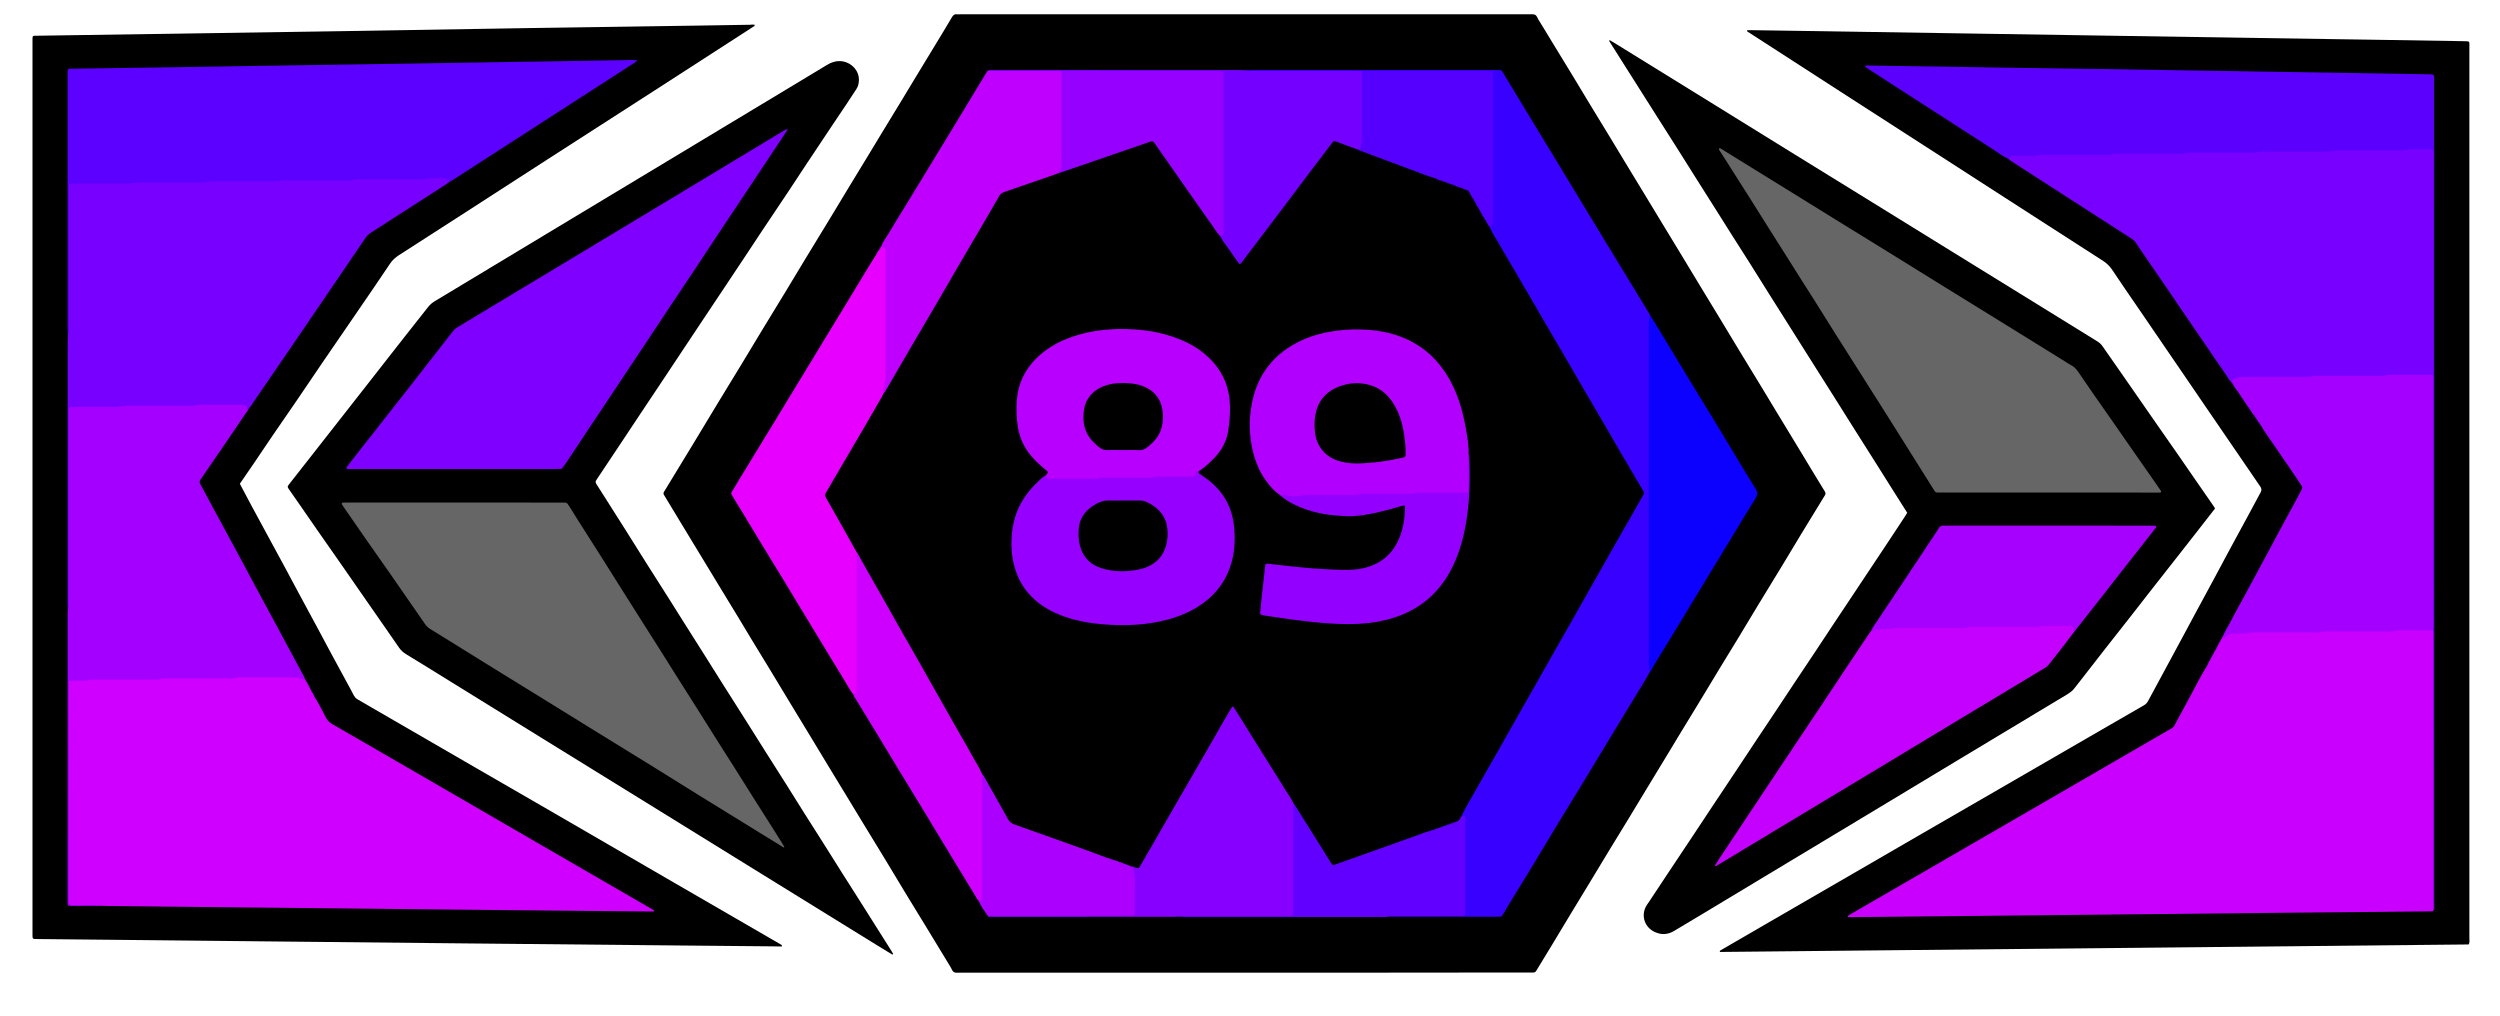 <?xml version="1.0" encoding="utf-8"?>
<!-- Generator: Adobe Illustrator 24.3.0, SVG Export Plug-In . SVG Version: 6.00 Build 0)  -->
<svg version="1.1" id="Слой_1" xmlns="http://www.w3.org/2000/svg" xmlns:xlink="http://www.w3.org/1999/xlink" x="0px" y="0px"
	 width="32px" height="13px" viewBox="0 0 32 13" enable-background="new 0 0 32 13" xml:space="preserve">
<g>
	<path d="M15.926,12.45c-1.211,0-2.423,0-3.634,0c-0.027,0-0.059,0.005-0.081-0.006c-0.019-0.01-0.029-0.039-0.041-0.061
		c-0.092-0.15-0.183-0.301-0.274-0.451c-0.104-0.17-0.208-0.339-0.311-0.509c-0.081-0.133-0.16-0.267-0.241-0.4
		c-0.106-0.174-0.212-0.347-0.318-0.521c-0.054-0.088-0.106-0.176-0.16-0.264c-0.088-0.145-0.176-0.289-0.264-0.434
		c-0.078-0.129-0.156-0.258-0.234-0.387c-0.087-0.143-0.174-0.285-0.26-0.428C10.029,8.857,9.95,8.726,9.87,8.595
		c-0.083-0.137-0.167-0.273-0.25-0.41C9.565,8.093,9.509,8.001,9.454,7.909C9.368,7.768,9.282,7.628,9.197,7.487
		c-0.053-0.088-0.106-0.176-0.16-0.264C8.924,7.037,8.811,6.852,8.699,6.666C8.632,6.557,8.567,6.447,8.5,6.337
		C8.49,6.321,8.49,6.31,8.5,6.294c0.122-0.199,0.243-0.398,0.364-0.598C8.971,5.52,9.076,5.344,9.183,5.168
		c0.104-0.172,0.21-0.343,0.314-0.515c0.083-0.137,0.165-0.274,0.248-0.411c0.104-0.172,0.21-0.343,0.314-0.515
		c0.083-0.137,0.165-0.274,0.248-0.411c0.104-0.172,0.21-0.343,0.314-0.515c0.081-0.133,0.161-0.266,0.241-0.399
		c0.082-0.135,0.164-0.269,0.246-0.404c0.056-0.092,0.111-0.184,0.167-0.276c0.085-0.141,0.171-0.281,0.257-0.422
		c0.055-0.09,0.108-0.18,0.163-0.27c0.087-0.143,0.174-0.285,0.26-0.428c0.077-0.127,0.155-0.254,0.23-0.382
		c0.016-0.027,0.033-0.042,0.065-0.037c0.013,0.002,0.027,0,0.041,0c2.425,0,4.85,0,7.274,0c0.027,0,0.057-0.004,0.081,0.005
		c0.025,0.01,0.033,0.042,0.047,0.065c0.055,0.087,0.107,0.176,0.161,0.264c0.089,0.147,0.179,0.293,0.268,0.439
		c0.081,0.133,0.16,0.267,0.241,0.399c0.083,0.137,0.167,0.273,0.25,0.41c0.055,0.09,0.109,0.18,0.163,0.27
		c0.087,0.143,0.174,0.285,0.26,0.428c0.077,0.127,0.154,0.254,0.231,0.381c0.087,0.143,0.174,0.285,0.26,0.428
		c0.078,0.129,0.156,0.258,0.234,0.387c0.087,0.143,0.174,0.285,0.26,0.428c0.081,0.133,0.161,0.266,0.241,0.399
		c0.083,0.137,0.167,0.273,0.25,0.41c0.078,0.129,0.156,0.258,0.234,0.387c0.087,0.143,0.174,0.285,0.26,0.428
		c0.078,0.129,0.156,0.258,0.234,0.387c0.039,0.065,0.078,0.129,0.118,0.193c0.011,0.018,0.011,0.033,0,0.05
		c-0.102,0.166-0.203,0.331-0.304,0.497c-0.082,0.135-0.162,0.271-0.244,0.405c-0.106,0.174-0.212,0.347-0.318,0.521
		c-0.082,0.135-0.163,0.27-0.244,0.405c-0.082,0.135-0.165,0.269-0.247,0.404c-0.081,0.133-0.16,0.266-0.241,0.399
		c-0.083,0.137-0.167,0.273-0.25,0.41c-0.055,0.09-0.109,0.18-0.163,0.27c-0.087,0.143-0.174,0.285-0.26,0.428
		c-0.082,0.135-0.163,0.27-0.245,0.405c-0.082,0.135-0.165,0.269-0.247,0.404c-0.078,0.129-0.156,0.258-0.234,0.387
		c-0.087,0.143-0.174,0.285-0.26,0.428c-0.081,0.133-0.16,0.267-0.241,0.4c-0.065,0.108-0.131,0.214-0.196,0.322
		c-0.01,0.016-0.021,0.023-0.039,0.022c-0.021-0.001-0.041,0-0.062,0C18.354,12.45,17.14,12.45,15.926,12.45z"/>
	<path d="M22.362,0.393c0.001-0.002,0.002-0.006,0.003-0.006c0.016-0.001,0.032-0.001,0.048-0.001
		c0.316,0.005,0.632,0.01,0.948,0.014c0.659,0.01,1.319,0.021,1.978,0.031c0.556,0.009,1.113,0.017,1.669,0.026
		c0.625,0.01,1.25,0.02,1.875,0.029c0.552,0.009,1.103,0.017,1.655,0.025c0.33,0.005,0.659,0.01,0.989,0.016
		c0.094,0.002,0.081-0.005,0.081,0.081c0,3.229,0,6.458,0,9.687c0,0.57,0,1.14,0,1.711c0,0.027,0.007,0.055-0.009,0.083
		c-3.195,0.032-6.39,0.064-9.584,0.096c-0.006-0.015,0.004-0.018,0.012-0.023c0.206-0.119,0.411-0.239,0.617-0.358
		c0.34-0.197,0.681-0.394,1.021-0.591c0.315-0.182,0.629-0.365,0.944-0.547c0.321-0.186,0.641-0.371,0.962-0.556
		c0.39-0.226,0.78-0.451,1.17-0.677c0.234-0.135,0.467-0.271,0.701-0.405c0.025-0.014,0.042-0.033,0.055-0.058
		c0.058-0.109,0.118-0.217,0.176-0.326c0.088-0.163,0.176-0.326,0.264-0.489c0.057-0.107,0.114-0.214,0.172-0.32
		c0.082-0.153,0.165-0.306,0.248-0.459c0.056-0.105,0.112-0.21,0.168-0.314c0.085-0.157,0.17-0.314,0.255-0.47
		c0.052-0.097,0.103-0.194,0.156-0.29c0.016-0.029,0.012-0.05-0.005-0.075c-0.074-0.107-0.147-0.215-0.221-0.323
		c-0.084-0.123-0.168-0.245-0.252-0.368c-0.085-0.125-0.171-0.249-0.256-0.374c-0.079-0.115-0.157-0.231-0.236-0.346
		c-0.085-0.125-0.171-0.249-0.256-0.374c-0.077-0.113-0.154-0.227-0.232-0.34c-0.086-0.127-0.173-0.253-0.26-0.379
		c-0.059-0.087-0.119-0.174-0.177-0.262c-0.032-0.048-0.069-0.088-0.119-0.12c-0.42-0.269-0.839-0.54-1.258-0.81
		c-0.363-0.234-0.726-0.469-1.09-0.703c-0.34-0.219-0.681-0.438-1.021-0.658c-0.342-0.221-0.684-0.442-1.026-0.663
		c-0.05-0.032-0.1-0.064-0.15-0.097C22.372,0.406,22.362,0.404,22.362,0.393z"/>
	<path d="M9.663,0.318C9.657,0.337,9.644,0.341,9.633,0.348C9.216,0.618,8.799,0.887,8.382,1.156C7.924,1.45,7.466,1.745,7.008,2.04
		c-0.365,0.236-0.73,0.472-1.095,0.707c-0.269,0.174-0.539,0.347-0.808,0.52C5.061,3.296,5.023,3.329,4.993,3.374
		C4.856,3.58,4.715,3.783,4.576,3.987C4.425,4.208,4.273,4.428,4.122,4.649C4.016,4.804,3.912,4.96,3.806,5.115
		C3.701,5.268,3.596,5.42,3.491,5.573C3.409,5.694,3.327,5.815,3.245,5.937C3.187,6.022,3.129,6.106,3.07,6.192
		c0.048,0.09,0.095,0.179,0.142,0.268c0.061,0.113,0.122,0.225,0.183,0.338c0.085,0.157,0.17,0.313,0.255,0.47
		c0.056,0.105,0.112,0.21,0.168,0.314c0.083,0.155,0.167,0.31,0.251,0.465c0.056,0.105,0.112,0.21,0.168,0.314
		c0.085,0.157,0.17,0.314,0.255,0.47c0.005,0.01,0.01,0.02,0.016,0.031c0.037,0.072,0.037,0.072,0.105,0.111
		C5.056,9.23,5.5,9.487,5.943,9.743c0.41,0.237,0.82,0.474,1.23,0.711c0.483,0.28,0.966,0.56,1.448,0.84
		c0.451,0.261,0.903,0.523,1.354,0.784c0.01,0.006,0.02,0.011,0.029,0.018c0.003,0.002,0.005,0.007,0.005,0.011
		c0.001,0.006-0.003,0.008-0.009,0.008c-0.046-0.001-0.092-0.002-0.137-0.002c-0.398-0.004-0.797-0.007-1.195-0.011
		c-0.891-0.009-1.781-0.017-2.672-0.026c-0.918-0.009-1.836-0.018-2.754-0.028c-0.481-0.005-0.962-0.01-1.442-0.015
		c-0.433-0.004-0.865-0.008-1.298-0.013c-0.018,0-0.037,0-0.055-0.001c-0.026-0.002-0.03-0.006-0.031-0.034
		c-0.001-0.016,0-0.032,0-0.048c0-3.799,0-7.599,0-11.398c0-0.094-0.008-0.081,0.08-0.082c0.778-0.012,1.557-0.023,2.335-0.035
		c0.545-0.008,1.09-0.017,1.635-0.025c0.755-0.012,1.511-0.025,2.266-0.037c0.746-0.012,1.493-0.022,2.239-0.033
		c0.208-0.003,0.417-0.007,0.625-0.01C9.618,0.315,9.64,0.313,9.663,0.318z"/>
	<path d="M11.422,12.219c-0.066-0.04-0.132-0.08-0.198-0.121c-0.49-0.303-0.981-0.606-1.471-0.909
		c-0.483-0.298-0.965-0.597-1.447-0.895C7.851,10.012,7.395,9.732,6.94,9.45C6.551,9.21,6.162,8.969,5.773,8.728
		C5.582,8.61,5.392,8.491,5.2,8.375C5.164,8.353,5.134,8.327,5.11,8.293C5.057,8.216,5.004,8.139,4.95,8.062
		c-0.111-0.16-0.222-0.319-0.333-0.479C4.536,7.467,4.455,7.35,4.374,7.233C4.269,7.081,4.162,6.93,4.056,6.778
		C3.978,6.665,3.9,6.552,3.822,6.44C3.781,6.381,3.74,6.323,3.7,6.265c-0.023-0.033-0.023-0.036,0-0.066
		c0.162-0.207,0.325-0.414,0.487-0.621c0.165-0.211,0.33-0.421,0.495-0.632C4.845,4.738,5.008,4.529,5.172,4.32
		c0.103-0.131,0.207-0.262,0.31-0.393c0.023-0.029,0.051-0.052,0.082-0.071c0.251-0.151,0.502-0.302,0.752-0.453
		c0.343-0.207,0.686-0.413,1.029-0.62c0.315-0.19,0.631-0.38,0.947-0.57c0.315-0.19,0.631-0.38,0.946-0.57
		c0.341-0.205,0.682-0.41,1.023-0.616c0.108-0.065,0.216-0.129,0.323-0.195c0.056-0.035,0.115-0.054,0.182-0.049
		c0.127,0.011,0.241,0.121,0.227,0.261c-0.003,0.035-0.012,0.067-0.032,0.097c-0.044,0.067-0.088,0.134-0.132,0.201
		c-0.058,0.088-0.117,0.175-0.176,0.262c-0.11,0.165-0.221,0.331-0.331,0.497c-0.08,0.12-0.159,0.241-0.238,0.361
		C9.976,2.623,9.868,2.784,9.76,2.946C9.679,3.068,9.599,3.19,9.518,3.312C9.435,3.438,9.35,3.563,9.267,3.689
		C9.188,3.807,9.11,3.925,9.031,4.043C8.945,4.173,8.859,4.302,8.773,4.431c-0.08,0.12-0.159,0.24-0.239,0.36
		C8.426,4.953,8.318,5.115,8.21,5.277C8.132,5.395,8.054,5.513,7.975,5.631C7.866,5.795,7.757,5.959,7.648,6.122
		C7.643,6.13,7.639,6.138,7.633,6.145C7.62,6.162,7.622,6.178,7.634,6.196c0.024,0.036,0.047,0.073,0.07,0.11
		C7.808,6.47,7.912,6.634,8.016,6.798c0.082,0.13,0.163,0.26,0.244,0.389C8.366,7.354,8.471,7.52,8.577,7.686
		C8.632,7.773,8.686,7.86,8.741,7.947c0.086,0.135,0.172,0.27,0.257,0.406C9.078,8.478,9.156,8.605,9.235,8.73
		c0.109,0.172,0.218,0.344,0.327,0.516C9.642,9.372,9.72,9.498,9.8,9.624c0.085,0.135,0.172,0.27,0.257,0.405
		c0.079,0.126,0.158,0.252,0.237,0.378c0.084,0.133,0.169,0.266,0.254,0.4c0.081,0.128,0.16,0.256,0.241,0.383
		c0.084,0.133,0.169,0.266,0.254,0.4c0.079,0.126,0.158,0.252,0.238,0.377c0.044,0.07,0.088,0.139,0.132,0.209
		c0.007,0.011,0.013,0.023,0.02,0.035C11.428,12.213,11.425,12.216,11.422,12.219z"/>
	<path d="M24.412,6.563c-0.073-0.115-0.145-0.229-0.217-0.343c-0.056-0.089-0.112-0.178-0.168-0.267
		c-0.11-0.174-0.22-0.348-0.33-0.522c-0.081-0.128-0.161-0.256-0.241-0.383c-0.084-0.133-0.169-0.267-0.253-0.4
		c-0.076-0.12-0.151-0.24-0.227-0.36c-0.112-0.178-0.225-0.356-0.337-0.534c-0.082-0.13-0.163-0.26-0.244-0.389
		c-0.081-0.128-0.162-0.255-0.243-0.382c-0.054-0.085-0.107-0.17-0.161-0.256c-0.088-0.139-0.176-0.278-0.264-0.417
		c-0.078-0.124-0.156-0.248-0.234-0.372c-0.087-0.137-0.174-0.274-0.261-0.411C21.154,1.405,21.077,1.283,21,1.161
		c-0.087-0.137-0.174-0.274-0.261-0.412c-0.046-0.073-0.093-0.147-0.139-0.22c-0.002-0.003,0.001-0.008,0.002-0.017
		c0.034,0.02,0.066,0.04,0.099,0.06c0.416,0.257,0.833,0.515,1.249,0.772c0.341,0.211,0.681,0.421,1.021,0.632
		c0.364,0.225,0.728,0.45,1.092,0.674c0.315,0.195,0.63,0.39,0.946,0.585c0.341,0.21,0.681,0.421,1.022,0.631
		c0.272,0.168,0.545,0.337,0.817,0.505c0.028,0.017,0.049,0.038,0.068,0.066c0.106,0.154,0.215,0.308,0.322,0.462
		c0.104,0.15,0.208,0.301,0.313,0.451c0.106,0.152,0.213,0.304,0.318,0.456c0.082,0.118,0.164,0.237,0.246,0.356
		c0.073,0.105,0.146,0.21,0.219,0.316c0.006,0.009,0.012,0.019,0.019,0.03c-0.093,0.119-0.186,0.239-0.279,0.358
		c-0.085,0.108-0.169,0.216-0.254,0.324c-0.106,0.135-0.212,0.27-0.318,0.405c-0.079,0.101-0.157,0.202-0.236,0.303
		c-0.11,0.14-0.221,0.28-0.331,0.421c-0.104,0.133-0.208,0.267-0.312,0.401c-0.025,0.032-0.051,0.065-0.076,0.097
		c-0.023,0.029-0.053,0.05-0.084,0.069c-0.453,0.272-0.906,0.545-1.358,0.817c-0.364,0.219-0.729,0.44-1.093,0.659
		c-0.386,0.233-0.772,0.465-1.158,0.697c-0.341,0.205-0.682,0.411-1.023,0.616c-0.135,0.081-0.27,0.163-0.406,0.243
		c-0.078,0.046-0.16,0.05-0.243,0.012c-0.126-0.057-0.178-0.199-0.116-0.323c0.011-0.022,0.027-0.042,0.041-0.063
		c0.078-0.118,0.157-0.237,0.235-0.355c0.11-0.166,0.221-0.331,0.331-0.497c0.079-0.118,0.156-0.237,0.235-0.355
		c0.109-0.164,0.218-0.327,0.327-0.491c0.079-0.118,0.156-0.237,0.235-0.355c0.086-0.13,0.173-0.259,0.259-0.388
		c0.079-0.118,0.156-0.237,0.235-0.355c0.085-0.128,0.17-0.255,0.255-0.382C23.299,8.244,23.38,8.122,23.461,8
		c0.084-0.126,0.168-0.251,0.251-0.377c0.077-0.116,0.154-0.233,0.232-0.349c0.087-0.131,0.175-0.263,0.262-0.394
		c0.059-0.09,0.119-0.179,0.177-0.269C24.394,6.596,24.402,6.58,24.412,6.563z"/>
	<path fill="#3700FF" d="M21.118,8.601c-0.023,0.04-0.044,0.08-0.068,0.119c-0.129,0.213-0.26,0.426-0.389,0.639
		c-0.129,0.213-0.257,0.427-0.387,0.64c-0.104,0.172-0.21,0.343-0.315,0.515c-0.106,0.174-0.21,0.349-0.315,0.523
		c-0.104,0.172-0.21,0.343-0.315,0.515c-0.032,0.053-0.064,0.106-0.095,0.159c-0.009,0.015-0.02,0.024-0.038,0.023
		c-0.014-0.001-0.027,0-0.041,0c-0.442,0-0.884,0-1.325,0c-0.021,0-0.041-0.002-0.062-0.003c0.022-0.042,0.062-0.03,0.096-0.031
		c0.245-0.001,0.489-0.001,0.734-0.001c0.021,0,0.041-0.001,0.062,0c0.051,0.003,0.075-0.018,0.074-0.072
		c-0.001-0.368,0-0.736-0.001-1.104c0-0.023,0-0.046-0.013-0.066c-0.026-0.032-0.008-0.06,0.008-0.088
		c0.17-0.303,0.343-0.605,0.515-0.907c0.299-0.527,0.597-1.055,0.897-1.582c0.247-0.433,0.491-0.869,0.738-1.301
		c0.042-0.073,0.081-0.148,0.124-0.222c0.021-0.037,0.02-0.066-0.001-0.101c-0.084-0.144-0.17-0.287-0.254-0.432
		c-0.226-0.393-0.457-0.782-0.685-1.174c-0.173-0.297-0.345-0.593-0.52-0.889c-0.149-0.252-0.294-0.506-0.444-0.758
		c-0.023-0.038-0.053-0.078-0.023-0.127C19.089,2.839,19.09,2.8,19.09,2.761c0-0.576,0-1.152,0-1.728c0-0.1-0.003-0.103-0.105-0.103
		c-0.489,0-0.978,0-1.468,0c-0.027,0-0.055,0-0.082-0.002c-0.467,0.004-0.934,0.001-1.401,0.001c-0.028,0-0.061,0.005-0.078-0.029
		c0.023-0.001,0.046-0.003,0.068-0.003c1.039,0,2.078,0,3.117,0c0.092,0,0.072-0.009,0.117,0.066
		c0.116,0.192,0.232,0.383,0.348,0.575c0.141,0.233,0.282,0.465,0.424,0.698c0.141,0.233,0.282,0.465,0.423,0.698
		c0.115,0.19,0.23,0.379,0.346,0.568c0.105,0.172,0.209,0.344,0.314,0.516c0.003,0.006,0.005,0.013,0.007,0.019
		c0.014,0.043,0.007,0.086,0.007,0.129c0.001,1.45-0.001,2.899,0.001,4.349C21.127,8.543,21.133,8.573,21.118,8.601z"/>
	<path fill="#E700FF" d="M10.924,8.891c-0.048-0.059-0.081-0.127-0.121-0.191c-0.14-0.228-0.278-0.457-0.417-0.686
		c-0.105-0.174-0.21-0.349-0.316-0.523C9.966,7.32,9.86,7.149,9.756,6.977c-0.082-0.135-0.163-0.27-0.245-0.405
		C9.469,6.503,9.426,6.436,9.386,6.366c-0.036-0.061-0.035-0.04,0.001-0.103c0.052-0.089,0.106-0.176,0.16-0.264
		C9.608,5.899,9.669,5.8,9.729,5.7c0.085-0.139,0.169-0.277,0.254-0.416c0.056-0.092,0.111-0.184,0.167-0.276
		c0.085-0.141,0.171-0.281,0.257-0.422c0.053-0.088,0.106-0.176,0.16-0.264c0.113-0.186,0.226-0.371,0.339-0.557
		c0.079-0.131,0.158-0.262,0.238-0.393c0.024-0.039,0.049-0.077,0.073-0.116c0.002-0.005,0.006-0.01,0.01-0.014l0,0
		c0.009-0.006,0.005-0.02,0.015-0.026l0.001-0.001c0.003-0.006,0.009-0.01,0.012-0.015l0,0.001c0.01-0.006,0.006-0.02,0.015-0.026
		l0-0.001c0.004-0.006,0.01-0.009,0.01-0.017l-0.001,0.001c0.044-0.019,0.064,0.005,0.074,0.043
		c0.008,0.029,0.005,0.059,0.005,0.089c0,0.497-0.001,0.994,0.001,1.49c0,0.077-0.016,0.15-0.03,0.223
		c-0.001,0.035-0.015,0.066-0.032,0.096c-0.224,0.388-0.451,0.774-0.679,1.16c-0.031,0.052-0.039,0.092-0.004,0.149
		c0.116,0.191,0.219,0.391,0.334,0.583c0.02,0.034,0.036,0.069,0.037,0.109c0.007,0.566,0.002,1.131,0.002,1.696
		C10.985,8.84,10.992,8.892,10.924,8.891z"/>
	<path fill="#BF00FF" d="M11.31,5.034c-0.009-0.047,0.01-0.09,0.017-0.135c0.004-0.023,0.008-0.045,0.008-0.068
		c0-0.531,0-1.063,0-1.594c0-0.005,0-0.009,0-0.014c-0.001-0.053-0.002-0.053-0.058-0.065c0.024-0.065,0.068-0.118,0.102-0.177
		c0.059-0.103,0.123-0.203,0.185-0.304c0.083-0.136,0.167-0.273,0.25-0.409c0.057-0.094,0.113-0.188,0.17-0.281
		c0.084-0.138,0.169-0.277,0.253-0.415c0.057-0.094,0.113-0.188,0.17-0.281c0.076-0.125,0.151-0.25,0.227-0.375
		c0.002-0.004,0.007-0.006,0.01-0.009c0.026-0.011,0.054-0.006,0.081-0.005c0.288,0.002,0.576-0.005,0.864,0.003
		c0.025,0.026,0.022,0.059,0.022,0.091c0.001,0.359,0.001,0.717,0,1.076c0,0.044-0.002,0.087-0.027,0.125
		c-0.018,0.037-0.053,0.048-0.088,0.059c-0.196,0.064-0.388,0.139-0.585,0.199c-0.058,0.018-0.098,0.05-0.129,0.103
		c-0.374,0.635-0.741,1.273-1.115,1.907c-0.102,0.173-0.204,0.347-0.304,0.521C11.35,5.007,11.341,5.033,11.31,5.034z"/>
	<path fill="#8700FF" d="M15.102,11.732c-0.023,0.001-0.046,0.003-0.068,0.003c-0.772,0-1.543,0-2.315,0.001
		c-0.021,0-0.041-0.001-0.062-0.001c-0.008,0-0.012-0.005-0.016-0.011c0.034-0.032,0.078-0.022,0.118-0.022
		c0.535-0.001,1.071,0,1.606-0.001c0.027,0,0.055,0,0.082-0.001c0.032-0.002,0.053-0.017,0.052-0.051
		c-0.005-0.178,0.024-0.357-0.022-0.532c-0.003-0.023,0.008-0.039,0.03-0.033c0.064,0.02,0.084-0.025,0.109-0.067
		c0.193-0.332,0.383-0.665,0.576-0.998c0.176-0.305,0.35-0.611,0.527-0.915c0.048-0.082,0.072-0.084,0.122-0.004
		c0.236,0.376,0.47,0.752,0.706,1.128c0.017,0.028,0.027,0.058,0.026,0.091c0.012,0.148,0.005,0.297,0.006,0.446
		c0.001,0.286,0.001,0.571,0,0.857c0,0.105-0.004,0.108-0.106,0.108c-0.432,0-0.864,0-1.295,0
		C15.152,11.729,15.127,11.726,15.102,11.732z"/>
	<path fill="#0C00FF" d="M21.118,8.601c-0.018-0.069-0.013-0.14-0.013-0.211c0-1.411,0-2.822-0.001-4.233
		c0-0.042,0.003-0.082,0.016-0.121c0.023,0.034,0.046,0.068,0.067,0.103c0.129,0.213,0.257,0.427,0.387,0.64
		c0.127,0.209,0.255,0.417,0.382,0.626c0.106,0.174,0.21,0.348,0.315,0.523c0.066,0.11,0.132,0.22,0.2,0.327
		c0.028,0.043,0.031,0.077,0.001,0.123c-0.085,0.133-0.165,0.269-0.247,0.404c-0.059,0.098-0.119,0.195-0.178,0.293
		c-0.084,0.139-0.169,0.277-0.253,0.416c-0.076,0.125-0.151,0.251-0.227,0.376c-0.135,0.223-0.271,0.445-0.407,0.667
		C21.147,8.555,21.139,8.582,21.118,8.601z"/>
	<path fill="#CD00FF" d="M10.924,8.891c0.028-0.011,0.046-0.028,0.041-0.062c-0.002-0.016,0-0.032,0-0.048c0-0.54,0-1.08,0-1.62
		c0-0.03,0.002-0.059,0.003-0.089c0.03,0.003,0.04,0.028,0.052,0.05c0.353,0.628,0.711,1.253,1.064,1.881
		c0.157,0.279,0.319,0.555,0.474,0.836c0.017,0.03,0.034,0.06,0.034,0.096c0.007,0.507,0.003,1.013,0.002,1.519
		c0,0.038,0.01,0.098-0.066,0.077c-0.019-0.014-0.028-0.036-0.039-0.055c-0.137-0.224-0.273-0.449-0.409-0.673
		c-0.083-0.137-0.165-0.274-0.248-0.411c-0.104-0.172-0.21-0.343-0.314-0.515c-0.082-0.135-0.163-0.27-0.245-0.405
		c-0.106-0.174-0.212-0.347-0.317-0.521C10.942,8.932,10.928,8.914,10.924,8.891z"/>
	<path fill="#7400FF" d="M13.588,0.909c-0.269-0.001-0.538-0.001-0.808-0.002c-0.046,0-0.091-0.001-0.137-0.001
		c0.006-0.009,0.014-0.01,0.024-0.01c0.021,0,0.041,0,0.062,0c1.048,0,2.097,0,3.145,0.001c0.027,0,0.055,0.002,0.082,0.003
		c0.024,0.014,0.049,0.007,0.074,0.007c0.439,0.001,0.878,0.001,1.316,0.001c0.03,0,0.059,0.001,0.089,0.001
		c0.023,0.024,0.021,0.054,0.021,0.084c0.001,0.264,0.002,0.529-0.001,0.793c0,0.049,0.002,0.102-0.047,0.135
		c-0.056,0.014-0.103-0.015-0.151-0.033c-0.179-0.069-0.178-0.069-0.294,0.084c-0.342,0.452-0.683,0.905-1.026,1.355
		c-0.01,0.013-0.019,0.026-0.03,0.038c-0.028,0.031-0.056,0.03-0.079-0.003c-0.068-0.095-0.134-0.19-0.201-0.286
		c-0.017-0.025-0.018-0.051-0.001-0.077c0.015-0.035,0.014-0.072,0.014-0.108c0-0.618,0-1.235,0-1.853
		c0-0.104-0.003-0.107-0.108-0.107c-0.608,0-1.217,0-1.825,0C13.667,0.929,13.624,0.936,13.588,0.909z"/>
	<path fill="#6200FF" d="M15.102,11.732c0.013-0.012,0.03-0.009,0.046-0.009c0.055,0,0.11,0,0.165,0c0.386,0,0.772,0,1.158,0
		c0.091,0,0.086,0.006,0.086-0.085c0-0.409,0-0.818,0-1.227c0-0.021,0.002-0.042-0.003-0.061c-0.005-0.022,0.003-0.04,0.005-0.06
		c0.041,0.006,0.051,0.042,0.069,0.07c0.131,0.209,0.263,0.418,0.392,0.629c0.032,0.053,0.063,0.065,0.122,0.044
		c0.366-0.131,0.731-0.263,1.098-0.391c0.019-0.007,0.038-0.016,0.059-0.018c0.012-0.002,0.024-0.003,0.035-0.006
		c0.005-0.002,0.01-0.003,0.016-0.004c0.01-0.002,0.02-0.005,0.029-0.009c0.004-0.002,0.009-0.004,0.013-0.006
		c0.007-0.003,0.013-0.006,0.02-0.009c0.007-0.003,0.014-0.005,0.021-0.006c0.007-0.002,0.014-0.005,0.021-0.008
		c0.005-0.002,0.01-0.004,0.015-0.005c0.007-0.002,0.015-0.005,0.022-0.008c0.005-0.002,0.01-0.003,0.015-0.005
		c0.01-0.003,0.019-0.005,0.028-0.009c0.005-0.002,0.009-0.003,0.014-0.005c0.01-0.003,0.019-0.006,0.028-0.01
		c0.005-0.002,0.01-0.003,0.014-0.005c0.007-0.002,0.014-0.005,0.021-0.007c0.004-0.002,0.009-0.003,0.014-0.004
		c0.007-0.002,0.013-0.003,0.02-0.006c0.004-0.002,0.008-0.004,0.011-0.007c0.003-0.003,0.006-0.005,0.01-0.008
		c0,0,0.005-0.004,0.005-0.004c0.003-0.003,0.006-0.006,0.009-0.009c0,0,0.004-0.005,0.004-0.005
		c0.002-0.004,0.004-0.007,0.006-0.011c0.002-0.004,0.004-0.008,0.007-0.011c0.003-0.004,0.006-0.007,0.01-0.009
		c0,0,0.006-0.002,0.006-0.002c0.007-0.002,0.013-0.004,0.02-0.006c0.01-0.002,0.019,0,0.021,0.012
		c0.002,0.013,0.002,0.027,0.002,0.041c0,0.389,0,0.778,0,1.166c0,0.011,0,0.023-0.001,0.034c-0.002,0.022-0.009,0.03-0.029,0.031
		c-0.021,0.001-0.041,0.001-0.062,0.001c-0.274,0-0.549,0-0.823,0.001c-0.024,0-0.05-0.008-0.073,0.009
		c-0.023,0.001-0.046,0.003-0.068,0.003c-0.843,0-1.686,0-2.529,0C15.147,11.735,15.125,11.733,15.102,11.732z"/>
	<path fill="#AC00FF" d="M12.527,11.531c0.044-0.009,0.044-0.009,0.045-0.045c0.001-0.018,0-0.037,0-0.055c0-0.508,0-1.016,0-1.524
		c0.04,0.003,0.047,0.04,0.062,0.065c0.093,0.152,0.174,0.311,0.263,0.466c0.033,0.057,0.076,0.091,0.139,0.113
		c0.368,0.131,0.736,0.263,1.104,0.395c0.011,0.004,0.021,0.009,0.031,0.014c0.01,0.006,0.02,0.013,0.032,0.017
		c0.005,0.002,0.01,0.004,0.015,0.006c0.007,0.003,0.014,0.007,0.022,0.011c0.005,0.002,0.01,0.004,0.014,0.006
		c0.007,0.003,0.014,0.005,0.022,0.007c0.005,0.001,0.01,0.003,0.015,0.005c0.009,0.004,0.019,0.007,0.029,0.01
		c0.005,0.001,0.01,0.003,0.015,0.005c0.007,0.003,0.015,0.005,0.022,0.008c0.005,0.001,0.01,0.003,0.015,0.005
		c0.007,0.003,0.014,0.007,0.021,0.01c0.005,0.002,0.009,0.004,0.014,0.006c0.007,0.003,0.014,0.005,0.022,0.007
		c0.005,0.001,0.01,0.003,0.015,0.005c0.01,0.004,0.019,0.007,0.029,0.012c0.005,0.003,0.008,0.006,0.011,0.011
		c0.031,0.052,0.043,0.109,0.042,0.17c-0.002,0.133,0,0.266-0.001,0.398c0,0.061-0.001,0.061-0.061,0.061
		c-0.337,0-0.673,0-1.01,0.001c-0.27,0-0.54,0.001-0.811,0.001C12.6,11.661,12.556,11.6,12.527,11.531z"/>
	<path fill="#BF00FF" d="M11.267,3.176c0,0.012-0.003,0.021-0.015,0.026C11.252,3.19,11.257,3.181,11.267,3.176z"/>
	<path fill="#BF00FF" d="M11.24,3.217c0,0.011-0.004,0.021-0.015,0.026C11.225,3.231,11.23,3.223,11.24,3.217z"/>
	<path fill="#BF00FF" d="M11.252,3.201c-0.001,0.008-0.005,0.012-0.012,0.015C11.24,3.208,11.245,3.203,11.252,3.201z"/>
	<path fill="#BF00FF" d="M11.225,3.243c0,0.007-0.003,0.011-0.01,0.014C11.215,3.249,11.218,3.245,11.225,3.243z"/>
	<path fill="#BF00FF" d="M11.278,3.158c0,0.008-0.003,0.014-0.01,0.017C11.267,3.167,11.27,3.161,11.278,3.158z"/>
	<path fill="#CA00FF" d="M28.247,8.53c-0.001-0.004,0-0.008,0.004-0.01c0.003-0.006,0.008-0.01,0.01-0.017
		c-0.001-0.004,0.001-0.008,0.004-0.01c0.003-0.006,0.008-0.01,0.009-0.017c-0.001-0.005,0.001-0.008,0.005-0.011
		c0.002-0.005,0.006-0.01,0.01-0.013l0,0c0.008-0.007,0.006-0.02,0.014-0.027l0-0.001c0.008-0.007,0.005-0.02,0.014-0.027l0-0.001
		c0.005-0.006,0.01-0.011,0.011-0.02c-0.001-0.004,0-0.007,0.004-0.008c0.005-0.005,0.01-0.011,0.01-0.019
		c-0.001-0.004,0-0.007,0.004-0.009c0.004-0.005,0.007-0.01,0.011-0.015l-0.001,0.001c0.011-0.006,0.008-0.019,0.015-0.027l0,0
		c0.009-0.007,0.007-0.02,0.014-0.028l0,0c0.009-0.007,0.006-0.02,0.014-0.027l0,0c0.009-0.007,0.006-0.02,0.014-0.027l0,0
		c0.006-0.005,0.011-0.011,0.011-0.02c-0.001-0.004,0.001-0.007,0.005-0.008c0.003-0.006,0.008-0.01,0.01-0.016
		c-0.001-0.004,0-0.008,0.004-0.01c0.058-0.067,0.133-0.074,0.216-0.079c0.327-0.02,0.654,0.002,0.98-0.015
		c0.302-0.015,0.604-0.001,0.905-0.012c0.169-0.006,0.338-0.014,0.507-0.012c0.034,0,0.069-0.005,0.098,0.021
		c0.006,0.018,0.004,0.036,0.004,0.054c0,1.162,0,2.323,0,3.485c0,0.014,0.001,0.027-0.002,0.041
		c-0.001,0.01-0.007,0.018-0.017,0.019c-0.018,0.001-0.037,0.001-0.055,0.001c-0.675,0.006-1.351,0.012-2.026,0.019
		c-0.485,0.005-0.971,0.01-1.456,0.015c-0.458,0.005-0.916,0.009-1.374,0.014s-0.916,0.009-1.374,0.014
		c-0.373,0.004-0.746,0.007-1.119,0.011c-0.025,0-0.05,0-0.076,0c-0.003-0.024,0.016-0.027,0.028-0.034
		c0.12-0.07,0.241-0.14,0.362-0.21c0.317-0.183,0.634-0.366,0.951-0.55c0.394-0.228,0.788-0.456,1.182-0.684
		c0.479-0.278,0.958-0.555,1.437-0.833c0.057-0.033,0.115-0.067,0.173-0.099c0.021-0.012,0.036-0.026,0.048-0.047
		c0.067-0.125,0.134-0.25,0.202-0.374c0.066-0.12,0.125-0.244,0.198-0.361C28.241,8.542,28.246,8.537,28.247,8.53z"/>
	<path fill="#7800FF" d="M28.563,4.894c-0.033-0.03-0.051-0.07-0.076-0.105c-0.083-0.118-0.162-0.238-0.244-0.357
		c-0.084-0.123-0.168-0.245-0.252-0.368c-0.08-0.117-0.159-0.235-0.239-0.352c-0.108-0.159-0.217-0.317-0.326-0.475
		c-0.028-0.042-0.057-0.083-0.084-0.125c-0.015-0.023-0.034-0.041-0.058-0.057c-0.398-0.256-0.796-0.513-1.194-0.769
		c-0.119-0.077-0.238-0.154-0.357-0.231c-0.009-0.006-0.017-0.014-0.026-0.022c-0.004-0.058,0.039-0.061,0.078-0.062
		c0.13-0.002,0.261-0.014,0.391-0.013c0.549,0.004,1.098-0.015,1.647-0.02c0.336-0.003,0.673,0.002,1.008-0.013
		c0.298-0.014,0.595,0.002,0.892-0.012c0.332-0.016,0.663-0.004,0.995-0.014c0.121-0.004,0.242-0.013,0.363-0.011
		c0.053,0.001,0.075,0.019,0.075,0.078c-0.002,0.929-0.001,1.858-0.001,2.788c0,0.014,0.001,0.028-0.003,0.041
		c-0.025,0.026-0.059,0.022-0.09,0.022c-0.439-0.002-0.877,0.013-1.316,0.018c-0.336,0.004-0.671,0.007-1.007,0.01
		C28.675,4.846,28.617,4.862,28.563,4.894z"/>
	<path fill="#A400FF" d="M28.563,4.894c0.008-0.035,0.029-0.051,0.066-0.059c0.052-0.012,0.104-0.012,0.156-0.012
		c0.244,0,0.489,0,0.733,0c0.03,0,0.059,0,0.088-0.009c0.021-0.007,0.045-0.004,0.068-0.004c0.26,0,0.521,0,0.781,0
		c0.034,0,0.068,0.003,0.101-0.01c0.014-0.005,0.032-0.003,0.048-0.003c0.18,0,0.361,0,0.541,0.001
		c0.018,0.02,0.009,0.044,0.009,0.066c0,1.046,0,2.092,0,3.139c0,0.022,0.008,0.046-0.009,0.066c-0.137,0-0.274,0-0.411,0
		c-0.025,0-0.05,0.001-0.074,0.008c-0.021,0.006-0.045,0.005-0.068,0.005c-0.263,0-0.526,0-0.789,0
		c-0.032,0-0.063-0.001-0.095,0.009c-0.021,0.007-0.045,0.004-0.068,0.004c-0.254,0-0.507,0-0.761,0
		c-0.036,0-0.073-0.003-0.108,0.011c-0.012,0.005-0.027,0.003-0.041,0.003c-0.034,0-0.069,0.002-0.103,0
		c-0.054-0.003-0.105,0.002-0.144,0.046c-0.01,0.011-0.025,0.01-0.039,0.01c0.029-0.077,0.076-0.146,0.113-0.219
		c0.054-0.106,0.113-0.209,0.17-0.314c0.09-0.167,0.18-0.334,0.27-0.501c0.054-0.101,0.107-0.202,0.162-0.303
		c0.085-0.157,0.17-0.314,0.255-0.471c0.016-0.03,0.031-0.062,0.047-0.091c0.01-0.018,0.009-0.033-0.002-0.051
		C29.42,6.158,29.383,6.1,29.344,6.043c-0.086-0.127-0.173-0.253-0.26-0.379c-0.035-0.051-0.071-0.101-0.105-0.153
		c-0.011-0.017-0.021-0.035-0.031-0.053c-0.002-0.007-0.007-0.012-0.011-0.017L28.937,5.44c-0.009-0.006-0.006-0.02-0.017-0.025
		l0.001,0.001c-0.002-0.007-0.007-0.011-0.013-0.016l0,0c-0.004-0.004-0.007-0.009-0.01-0.014c-0.004-0.002-0.006-0.005-0.005-0.01
		c-0.001-0.008-0.006-0.013-0.012-0.018l0,0c-0.004-0.004-0.007-0.008-0.01-0.013c-0.004-0.002-0.006-0.006-0.005-0.01
		c-0.002-0.008-0.006-0.013-0.012-0.018l0,0c-0.004-0.004-0.008-0.009-0.012-0.014L28.84,5.302
		c-0.005-0.002-0.008-0.006-0.009-0.011c-0.002-0.004-0.004-0.008-0.006-0.012c-0.003-0.006-0.008-0.011-0.011-0.016l-0.001-0.002
		c-0.009-0.006-0.006-0.019-0.016-0.025l0,0c-0.004-0.005-0.007-0.01-0.01-0.014c-0.006-0.008-0.012-0.016-0.018-0.024
		c-0.002-0.007-0.007-0.013-0.012-0.018l0-0.001c-0.004-0.003-0.008-0.008-0.01-0.013c-0.004-0.002-0.006-0.006-0.006-0.011
		c-0.002-0.007-0.007-0.012-0.011-0.017L28.73,5.138c-0.005-0.003-0.008-0.007-0.009-0.012c-0.004-0.003-0.006-0.006-0.006-0.011
		c-0.003-0.007-0.007-0.012-0.013-0.017l0,0c-0.004-0.004-0.007-0.009-0.01-0.014c-0.004-0.002-0.005-0.005-0.005-0.009
		c-0.001-0.008-0.006-0.014-0.012-0.019l0,0c-0.004-0.004-0.007-0.009-0.01-0.014c-0.004-0.002-0.006-0.005-0.005-0.01
		c-0.001-0.008-0.006-0.013-0.012-0.018l0,0c-0.005-0.004-0.008-0.009-0.011-0.014l-0.002-0.002
		c-0.005-0.002-0.008-0.005-0.01-0.011c-0.004-0.003-0.006-0.006-0.006-0.011c-0.002-0.007-0.007-0.011-0.011-0.017l-0.001-0.001
		c-0.009-0.006-0.006-0.02-0.016-0.025l0.001,0.001c-0.003-0.005-0.007-0.01-0.01-0.015c-0.004-0.001-0.005-0.004-0.005-0.008
		C28.576,4.903,28.571,4.896,28.563,4.894L28.563,4.894z"/>
	<path fill="#5C00FE" d="M31.145,8.067c0.001-0.025,0.003-0.05,0.003-0.075c0-1.04-0.001-2.08-0.001-3.119
		c0-0.025-0.001-0.05-0.002-0.075c0.001-0.025,0.003-0.05,0.003-0.075c0-0.909,0-1.818,0-2.727c0-0.091,0.005-0.084-0.087-0.084
		c-0.055,0-0.11,0-0.165,0c-0.041,0-0.082-0.003-0.122,0.011c-0.019,0.006-0.041,0.003-0.061,0.003c-0.259,0-0.517,0-0.776,0
		c-0.03,0-0.059,0-0.088,0.009c-0.021,0.007-0.045,0.005-0.068,0.005c-0.261,0-0.522,0-0.783,0c-0.034,0-0.068-0.001-0.102,0.01
		c-0.021,0.007-0.045,0.003-0.068,0.003c-0.256,0-0.513,0-0.769,0c-0.032,0-0.063-0.001-0.095,0.01
		c-0.021,0.007-0.045,0.004-0.068,0.004c-0.259,0-0.517,0-0.776,0c-0.03,0-0.059,0-0.088,0.009
		c-0.021,0.007-0.045,0.005-0.068,0.005c-0.259,0-0.517,0-0.776,0c-0.036,0-0.073-0.003-0.109,0.01
		c-0.016,0.006-0.036,0.003-0.054,0.003c-0.085,0-0.169,0.002-0.254-0.001c-0.034-0.001-0.051,0.014-0.062,0.042
		c-0.069-0.032-0.129-0.078-0.192-0.119c-0.418-0.268-0.835-0.538-1.252-0.807C24.142,1.03,24.02,0.952,23.9,0.873
		c-0.01-0.007-0.026-0.011-0.025-0.029c0.014-0.011,0.03-0.005,0.045-0.005c0.408,0.006,0.815,0.012,1.222,0.018
		c0.128,0.002,0.256,0.005,0.385,0.007c0.44,0.006,0.879,0.012,1.319,0.019c0.295,0.004,0.591,0.009,0.886,0.014
		s0.591,0.009,0.886,0.014c0.295,0.005,0.591,0.009,0.886,0.014c0.293,0.005,0.586,0.009,0.879,0.014
		c0.236,0.004,0.472,0.008,0.707,0.012c0.011,0,0.023,0,0.034,0.001c0.025,0.002,0.03,0.007,0.032,0.034
		c0.001,0.018,0.001,0.037,0.001,0.055c0,3.513,0.001,7.026,0.001,10.539c0,0.023,0.005,0.046-0.004,0.068
		c-0.001-0.027-0.003-0.055-0.003-0.082c-0.001-1.134-0.001-2.268-0.002-3.402C31.147,8.131,31.146,8.099,31.145,8.067z"/>
	<path fill="#7800FF" d="M28.92,5.416c0.013,0.003,0.016,0.013,0.017,0.025C28.927,5.435,28.921,5.427,28.92,5.416z"/>
	<path fill="#7800FF" d="M28.798,5.236c0.011,0.004,0.015,0.014,0.016,0.025C28.804,5.256,28.798,5.248,28.798,5.236z"/>
	<path fill="#A400FF" d="M28.414,8.218C28.415,8.23,28.411,8.24,28.4,8.245C28.4,8.233,28.404,8.224,28.414,8.218z"/>
	<path fill="#A400FF" d="M28.4,8.245c0.001,0.012-0.002,0.022-0.014,0.027C28.386,8.261,28.39,8.251,28.4,8.245z"/>
	<path fill="#A400FF" d="M28.386,8.272c0.001,0.012-0.002,0.022-0.014,0.028C28.372,8.288,28.376,8.279,28.386,8.272z"/>
	<path fill="#A400FF" d="M28.372,8.299c0.001,0.012-0.002,0.023-0.015,0.027C28.358,8.315,28.362,8.306,28.372,8.299z"/>
	<path fill="#A400FF" d="M28.318,8.398c0,0.011-0.003,0.021-0.014,0.027C28.304,8.412,28.309,8.404,28.318,8.398z"/>
	<path fill="#A400FF" d="M28.304,8.425c0,0.011-0.003,0.021-0.014,0.027C28.29,8.44,28.295,8.431,28.304,8.425z"/>
	<path fill="#7800FF" d="M28.591,4.934c0.012,0.004,0.016,0.014,0.016,0.025C28.597,4.954,28.591,4.946,28.591,4.934z"/>
	<path fill="#7800FF" d="M28.748,5.167c0.003,0.004,0.006,0.008,0.01,0.013C28.751,5.178,28.747,5.174,28.748,5.167z"/>
	<path fill="#7800FF" d="M28.721,5.126c0.003,0.004,0.006,0.008,0.009,0.012C28.724,5.137,28.721,5.133,28.721,5.126z"/>
	<path fill="#7800FF" d="M28.758,5.181c0.007,0.004,0.011,0.01,0.012,0.018C28.762,5.195,28.758,5.189,28.758,5.181z"/>
	<path fill="#7800FF" d="M28.788,5.222c0.003,0.005,0.007,0.01,0.01,0.014C28.791,5.235,28.787,5.23,28.788,5.222z"/>
	<path fill="#7800FF" d="M28.814,5.263c0.004,0.005,0.007,0.011,0.011,0.016C28.818,5.276,28.814,5.271,28.814,5.263z"/>
	<path fill="#7800FF" d="M28.831,5.291c0.003,0.004,0.006,0.007,0.009,0.011C28.834,5.301,28.831,5.298,28.831,5.291z"/>
	<path fill="#7800FF" d="M28.841,5.304c0.004,0.005,0.008,0.009,0.012,0.014C28.846,5.316,28.841,5.312,28.841,5.304z"/>
	<path fill="#7800FF" d="M28.854,5.318c0.007,0.004,0.012,0.009,0.012,0.018C28.858,5.333,28.854,5.326,28.854,5.318z"/>
	<path fill="#7800FF" d="M28.871,5.346c0.003,0.004,0.007,0.009,0.01,0.013C28.874,5.358,28.871,5.353,28.871,5.346z"/>
	<path fill="#7800FF" d="M28.881,5.36c0.008,0.004,0.012,0.01,0.012,0.018C28.885,5.374,28.881,5.368,28.881,5.36z"/>
	<path fill="#7800FF" d="M28.898,5.387c0.003,0.005,0.007,0.009,0.01,0.014C28.901,5.399,28.898,5.395,28.898,5.387z"/>
	<path fill="#7800FF" d="M28.908,5.401c0.007,0.003,0.012,0.008,0.013,0.016C28.913,5.414,28.908,5.41,28.908,5.401z"/>
	<path fill="#7800FF" d="M28.937,5.442c0.007,0.004,0.011,0.009,0.011,0.017C28.941,5.455,28.937,5.45,28.937,5.442z"/>
	<path fill="#7800FF" d="M28.702,5.099c0.008,0.003,0.012,0.008,0.013,0.017C28.707,5.112,28.703,5.107,28.702,5.099z"/>
	<path fill="#7800FF" d="M28.692,5.085c0.003,0.005,0.007,0.009,0.01,0.014C28.695,5.097,28.691,5.092,28.692,5.085z"/>
	<path fill="#7800FF" d="M28.731,5.139c0.007,0.004,0.011,0.009,0.011,0.017C28.735,5.153,28.731,5.148,28.731,5.139z"/>
	<path fill="#7800FF" d="M28.675,5.057c0.008,0.004,0.012,0.01,0.012,0.019C28.679,5.072,28.675,5.066,28.675,5.057z"/>
	<path fill="#7800FF" d="M28.665,5.044c0.003,0.005,0.007,0.009,0.01,0.014C28.668,5.056,28.664,5.051,28.665,5.044z"/>
	<path fill="#7800FF" d="M28.648,5.016c0.008,0.004,0.012,0.01,0.012,0.018C28.652,5.031,28.648,5.024,28.648,5.016z"/>
	<path fill="#7800FF" d="M28.636,5.001c0.004,0.005,0.008,0.01,0.011,0.014C28.64,5.014,28.637,5.009,28.636,5.001z"/>
	<path fill="#7800FF" d="M28.625,4.989c0.003,0.004,0.006,0.007,0.01,0.011C28.628,4.999,28.625,4.996,28.625,4.989z"/>
	<path fill="#7800FF" d="M28.608,4.96c0.007,0.004,0.011,0.009,0.011,0.017C28.612,4.974,28.608,4.968,28.608,4.96z"/>
	<path fill="#A400FF" d="M28.44,8.174c0,0.008-0.003,0.013-0.01,0.016C28.43,8.182,28.433,8.177,28.44,8.174z"/>
	<path fill="#A400FF" d="M28.425,8.198c0,0.009-0.004,0.015-0.011,0.02C28.414,8.209,28.417,8.202,28.425,8.198z"/>
	<path fill="#A400FF" d="M28.358,8.326c0,0.007-0.004,0.012-0.011,0.015C28.346,8.333,28.35,8.328,28.358,8.326z"/>
	<path fill="#A400FF" d="M28.343,8.35c0,0.008-0.003,0.015-0.01,0.019C28.332,8.36,28.335,8.354,28.343,8.35z"/>
	<path fill="#A400FF" d="M28.329,8.377c0,0.009-0.003,0.015-0.011,0.02C28.318,8.388,28.321,8.381,28.329,8.377z"/>
	<path fill="#A400FF" d="M28.29,8.451c-0.003,0.004-0.007,0.009-0.01,0.013C28.28,8.457,28.284,8.453,28.29,8.451z"/>
	<path fill="#A400FF" d="M28.261,8.503c0,0.008-0.003,0.013-0.01,0.017C28.251,8.512,28.254,8.506,28.261,8.503z"/>
	<path fill="#A400FF" d="M28.247,8.53c0,0.008-0.003,0.013-0.01,0.017C28.237,8.539,28.24,8.533,28.247,8.53z"/>
	<path fill="#7800FF" d="M28.581,4.92c0.006,0.003,0.01,0.008,0.01,0.015C28.584,4.933,28.581,4.928,28.581,4.92z"/>
	<path fill="#7800FF" d="M28.562,4.894c0.009,0.003,0.014,0.009,0.014,0.018C28.569,4.908,28.564,4.902,28.562,4.894z"/>
	<path fill="#A400FF" d="M28.275,8.476c0,0.008-0.003,0.013-0.009,0.017C28.265,8.485,28.268,8.479,28.275,8.476z"/>
	<path fill="#CF00FF" d="M4.025,8.919C4.08,9.003,4.124,9.094,4.171,9.183C4.19,9.219,4.212,9.245,4.248,9.266
		c0.22,0.126,0.44,0.254,0.66,0.381c0.343,0.198,0.685,0.397,1.028,0.595c0.313,0.181,0.626,0.362,0.938,0.544
		c0.299,0.173,0.598,0.346,0.897,0.519c0.192,0.111,0.384,0.222,0.576,0.333c0.009,0.005,0.02,0.009,0.026,0.02
		c-0.003,0.013-0.014,0.008-0.022,0.009c-0.009,0.001-0.018,0-0.027,0c-0.252-0.002-0.504-0.004-0.756-0.007
		c-0.348-0.003-0.696-0.007-1.044-0.01c-0.57-0.006-1.14-0.012-1.71-0.018c-0.456-0.005-0.911-0.009-1.367-0.014
		c-0.458-0.005-0.916-0.009-1.374-0.014c-0.238-0.002-0.476-0.005-0.714-0.008c-0.027,0-0.055-0.002-0.082-0.003
		c-0.112-0.009-0.224-0.005-0.336-0.003c-0.054,0.001-0.069-0.014-0.069-0.068c0.002-0.671,0.001-1.341,0.001-2.012
		c0-0.245,0-0.49,0-0.735c0-0.075,0.007-0.084,0.079-0.087c0.174-0.006,0.347-0.018,0.521-0.015c0.485,0.006,0.97-0.012,1.455-0.017
		c0.27-0.003,0.54-0.004,0.809-0.009c0.061-0.001,0.119,0.007,0.168,0.048L3.904,8.696c0,0.007,0.007,0.011,0.01,0.016
		c0.004,0.002,0.005,0.004,0.004,0.008C3.919,8.729,3.924,8.735,3.93,8.74l0,0C3.937,8.747,3.935,8.76,3.944,8.767l0,0
		c0.007,0.008,0.004,0.021,0.014,0.028l0-0.001c0.003,0.005,0.006,0.01,0.009,0.015C3.971,8.811,3.973,8.815,3.972,8.82
		c0.003,0.005,0.006,0.01,0.009,0.016c0.004,0.003,0.006,0.006,0.005,0.011c0.002,0.007,0.007,0.012,0.011,0.017l0,0.001
		c0.009,0.007,0.006,0.019,0.014,0.026l0,0C4.02,8.899,4.018,8.911,4.025,8.919z"/>
	<path fill="#7800FF" d="M5.758,2.324c-0.067,0.052-0.14,0.094-0.211,0.14C5.279,2.636,5.012,2.808,4.745,2.98
		C4.717,2.998,4.695,3.02,4.677,3.047C4.524,3.272,4.371,3.497,4.218,3.722C4.079,3.926,3.94,4.13,3.801,4.334
		c-0.176,0.257-0.352,0.513-0.527,0.77C3.243,5.149,3.215,5.197,3.179,5.238C3.095,5.193,3.003,5.202,2.913,5.203
		C2.49,5.208,2.067,5.214,1.645,5.221C1.428,5.224,1.21,5.226,0.993,5.23C0.906,5.232,0.902,5.236,0.902,5.333
		c0,0.615,0,1.231,0,1.846c0,0.174,0.001,0.348-0.001,0.522c0,0.032,0.01,0.07-0.031,0.089C0.868,7.767,0.866,7.744,0.866,7.721
		c0-1.122,0-2.245,0.001-3.367c0-0.023,0.002-0.046,0.003-0.068c0.006-0.025,0.003-0.05,0.003-0.075c0-0.598,0-1.195,0-1.793
		c0-0.081,0.006-0.087,0.09-0.09c0.009,0-0.002,0,0.007,0c0.412,0.01,0.823-0.016,1.235-0.015c0.428,0.001,0.856-0.009,1.283-0.018
		C3.797,2.29,4.106,2.3,4.415,2.284c0.32-0.017,0.641-0.004,0.961-0.013C5.473,2.269,5.571,2.254,5.67,2.26
		C5.711,2.263,5.755,2.265,5.758,2.324z"/>
	<path fill="#5C00FF" d="M5.758,2.324C5.742,2.29,5.715,2.28,5.679,2.281c-0.057,0.002-0.114,0-0.172,0.001
		c-0.009,0-0.019-0.002-0.027,0.001C5.418,2.303,5.354,2.294,5.29,2.295c-0.229,0.001-0.458,0-0.686,0
		c-0.032,0-0.063-0.001-0.095,0.01C4.488,2.311,4.463,2.309,4.441,2.309c-0.263,0-0.526,0-0.789,0c-0.03,0-0.059,0-0.088,0.009
		C3.542,2.324,3.518,2.322,3.495,2.322c-0.256,0-0.513,0-0.769,0c-0.034,0-0.068-0.001-0.102,0.01
		C2.604,2.339,2.579,2.336,2.557,2.336c-0.256,0-0.513,0-0.769,0c-0.032,0-0.063-0.001-0.095,0.009
		C1.672,2.352,1.648,2.35,1.625,2.35c-0.222,0-0.444,0-0.666,0c-0.082,0-0.08-0.003-0.08,0.078c0,0.595,0,1.19-0.001,1.785
		c0,0.024,0.008,0.051-0.009,0.073c-0.001-0.025-0.003-0.05-0.003-0.075c0-1.083,0-2.166,0-3.249c0-0.091-0.009-0.081,0.08-0.083
		c0.398-0.006,0.796-0.011,1.195-0.017c0.291-0.004,0.581-0.009,0.872-0.014c0.298-0.005,0.595-0.009,0.893-0.014
		C4.199,0.83,4.492,0.825,4.785,0.821C5.082,0.816,5.38,0.812,5.677,0.807c0.291-0.005,0.581-0.009,0.872-0.014
		c0.3-0.005,0.6-0.009,0.899-0.014c0.213-0.003,0.426-0.007,0.638-0.011c0.021,0,0.041,0.001,0.062,0.002
		c0.001,0,0.002,0.004,0.005,0.01C8.139,0.791,8.123,0.803,8.106,0.813C7.958,0.909,7.81,1.005,7.662,1.1
		C7.461,1.23,7.259,1.36,7.057,1.49C6.787,1.664,6.518,1.838,6.249,2.011C6.095,2.11,5.942,2.21,5.788,2.309
		C5.778,2.315,5.768,2.319,5.758,2.324z"/>
	<path fill="#A400FF" d="M0.869,7.79c0.003-0.008,0.008-0.016,0.009-0.025C0.88,7.744,0.879,7.724,0.879,7.703
		c0-0.801,0.001-1.602,0.001-2.403c0-0.1-0.008-0.091,0.093-0.092c0.172,0,0.343,0,0.515,0c0.03,0,0.059,0,0.088-0.009
		c0.021-0.007,0.045-0.005,0.068-0.005c0.261,0,0.522,0,0.783,0c0.034,0,0.068,0.002,0.102-0.01C2.542,5.179,2.56,5.181,2.576,5.181
		c0.169,0,0.339,0,0.508,0c0.007,0,0.014,0,0.021,0c0.028-0.001,0.05,0.006,0.057,0.037c0.002,0.01,0.009,0.015,0.017,0.02
		C3.17,5.262,3.152,5.28,3.138,5.301C3.057,5.42,2.977,5.539,2.896,5.658C2.79,5.813,2.684,5.968,2.578,6.122
		C2.575,6.126,2.573,6.13,2.57,6.134C2.552,6.156,2.551,6.177,2.566,6.202c0.029,0.049,0.054,0.1,0.082,0.151
		C2.711,6.472,2.775,6.591,2.84,6.709c0.083,0.153,0.166,0.305,0.248,0.458C3.144,7.272,3.2,7.377,3.256,7.482
		c0.085,0.157,0.17,0.314,0.254,0.47c0.052,0.097,0.104,0.193,0.156,0.29c0.065,0.121,0.131,0.241,0.195,0.362
		c0.016,0.03,0.036,0.058,0.043,0.093c-0.019,0.003-0.037,0-0.053-0.01C3.827,8.672,3.8,8.671,3.772,8.671c-0.233,0-0.467,0-0.7,0
		c-0.023,0-0.046-0.001-0.068,0.008c-0.024,0.01-0.05,0.005-0.075,0.005c-0.263,0-0.526,0-0.789,0c-0.03,0-0.059-0.001-0.088,0.009
		C2.031,8.7,2.007,8.699,1.985,8.699c-0.256,0-0.513,0-0.769,0c-0.034,0-0.068-0.003-0.102,0.01C1.1,8.715,1.082,8.712,1.067,8.712
		c-0.041,0-0.082,0-0.124,0C0.881,8.713,0.881,8.713,0.88,8.772c0,0.009,0,0.018,0,0.027c0,0.899-0.001,1.799-0.001,2.698
		c0,0.092-0.007,0.087,0.084,0.087c0.087,0,0.174,0,0.261,0.001c0.018,0,0.037-0.005,0.052,0.01c-0.126,0-0.251,0-0.377,0
		c-0.002,0-0.005,0-0.007,0c-0.016-0.001-0.025-0.009-0.026-0.026c-0.001-0.018-0.001-0.037-0.001-0.055
		c0-1.219,0-2.438,0.001-3.657C0.867,7.835,0.868,7.812,0.869,7.79z"/>
	<path fill="#A400FF" d="M3.944,8.767C3.932,8.762,3.929,8.752,3.93,8.739C3.941,8.746,3.944,8.755,3.944,8.767z"/>
	<path fill="#A400FF" d="M3.958,8.794C3.946,8.789,3.943,8.779,3.944,8.767C3.955,8.773,3.959,8.783,3.958,8.794z"/>
	<path fill="#A400FF" d="M4.011,8.891C4.001,8.886,3.997,8.876,3.998,8.865C4.007,8.871,4.012,8.88,4.011,8.891z"/>
	<path fill="#A400FF" d="M4.025,8.919C4.014,8.913,4.011,8.903,4.012,8.892C4.021,8.898,4.026,8.907,4.025,8.919z"/>
	<path fill="#A400FF" d="M3.914,8.712c-0.007-0.003-0.01-0.008-0.01-0.016C3.912,8.699,3.914,8.705,3.914,8.712z"/>
	<path fill="#A400FF" d="M3.93,8.74C3.922,8.736,3.918,8.73,3.918,8.721C3.926,8.724,3.93,8.731,3.93,8.74z"/>
	<path fill="#A400FF" d="M3.967,8.808C3.961,8.805,3.958,8.801,3.958,8.794C3.965,8.796,3.968,8.801,3.967,8.808z"/>
	<path fill="#A400FF" d="M3.981,8.836C3.975,8.833,3.971,8.827,3.972,8.82C3.979,8.823,3.982,8.828,3.981,8.836z"/>
	<path fill="#A400FF" d="M3.997,8.864C3.99,8.86,3.986,8.855,3.986,8.847C3.994,8.85,3.998,8.855,3.997,8.864z"/>
	<path fill="#666666" d="M10.031,10.848c-0.097-0.06-0.194-0.119-0.291-0.179c-0.271-0.167-0.541-0.334-0.812-0.501
		C8.75,10.056,8.571,9.945,8.392,9.834C8.143,9.68,7.893,9.527,7.644,9.373C7.43,9.241,7.216,9.108,7.002,8.976
		c-0.255-0.157-0.51-0.314-0.765-0.472c-0.175-0.108-0.35-0.217-0.525-0.326C5.644,8.136,5.576,8.094,5.508,8.052
		C5.48,8.035,5.458,8.013,5.439,7.986C5.294,7.776,5.148,7.565,5.002,7.355c-0.104-0.15-0.21-0.299-0.315-0.449
		C4.589,6.765,4.491,6.624,4.394,6.483C4.387,6.473,4.381,6.463,4.376,6.454c-0.005-0.008,0.001-0.019,0.01-0.02
		c0.018-0.001,0.037-0.002,0.055-0.002c0.916,0,1.832,0,2.747,0.001c0.066,0,0.065-0.007,0.104,0.056
		c0.063,0.103,0.129,0.205,0.194,0.308c0.08,0.126,0.159,0.251,0.239,0.376C7.787,7.271,7.849,7.37,7.911,7.469
		c0.054,0.085,0.108,0.17,0.161,0.255c0.056,0.089,0.112,0.178,0.169,0.267c0.065,0.102,0.13,0.205,0.195,0.307
		C8.515,8.424,8.594,8.55,8.673,8.675C8.76,8.813,8.847,8.95,8.934,9.087c0.078,0.124,0.156,0.248,0.234,0.372
		c0.084,0.133,0.169,0.266,0.254,0.4c0.081,0.128,0.16,0.256,0.241,0.383c0.084,0.133,0.169,0.266,0.254,0.4
		c0.042,0.066,0.082,0.132,0.123,0.198C10.037,10.842,10.034,10.845,10.031,10.848z"/>
	<path fill="#8000FF" d="M10.085,1.654C10.05,1.706,10.021,1.752,9.99,1.798c-0.139,0.21-0.278,0.419-0.418,0.629
		c-0.127,0.19-0.254,0.38-0.381,0.571C9.085,3.157,8.98,3.318,8.874,3.478C8.77,3.634,8.665,3.79,8.561,3.946
		C8.48,4.068,8.4,4.19,8.319,4.312c-0.106,0.16-0.213,0.32-0.32,0.48C7.92,4.91,7.842,5.028,7.764,5.146
		C7.678,5.276,7.591,5.405,7.505,5.534C7.423,5.658,7.341,5.783,7.259,5.906C7.237,5.939,7.214,5.969,7.191,6.001
		C7.155,6.002,7.118,6.004,7.082,6.004c-0.794,0-1.589,0-2.383,0c-0.087,0-0.174,0-0.258,0C4.43,5.989,4.437,5.979,4.444,5.97
		c0.059-0.076,0.118-0.152,0.177-0.227C4.703,5.639,4.785,5.534,4.867,5.43c0.11-0.14,0.221-0.28,0.331-0.421
		c0.104-0.133,0.208-0.267,0.312-0.4C5.608,4.483,5.707,4.357,5.805,4.23C5.823,4.207,5.847,4.194,5.87,4.18
		c0.145-0.088,0.29-0.175,0.435-0.262c0.343-0.206,0.686-0.413,1.029-0.619c0.41-0.247,0.819-0.494,1.229-0.74
		C9.05,2.264,9.538,1.97,10.027,1.676C10.042,1.667,10.056,1.655,10.085,1.654z"/>
	<path fill="#666666" d="M26.224,6.304c-0.458,0-0.916,0-1.374,0c-0.081,0-0.068,0.013-0.118-0.068
		c-0.105-0.166-0.21-0.333-0.314-0.5c-0.066-0.105-0.131-0.209-0.197-0.314c-0.074-0.118-0.149-0.236-0.224-0.354
		c-0.056-0.089-0.113-0.178-0.169-0.267c-0.113-0.178-0.226-0.355-0.338-0.533c-0.085-0.135-0.17-0.271-0.255-0.407
		c-0.057-0.091-0.115-0.181-0.173-0.272c-0.075-0.118-0.149-0.236-0.223-0.354c-0.067-0.106-0.135-0.212-0.202-0.319
		c-0.077-0.122-0.153-0.244-0.23-0.366c-0.087-0.137-0.174-0.274-0.261-0.411c-0.047-0.073-0.093-0.147-0.14-0.22
		c-0.004-0.006-0.007-0.012-0.001-0.018c0.006-0.005,0.013-0.004,0.019,0c0.074,0.045,0.148,0.091,0.222,0.137
		c0.228,0.14,0.456,0.281,0.683,0.422c0.175,0.108,0.35,0.217,0.525,0.325c0.271,0.167,0.541,0.334,0.812,0.501
		c0.198,0.123,0.397,0.246,0.595,0.369c0.247,0.153,0.495,0.305,0.742,0.458c0.274,0.17,0.548,0.34,0.823,0.51
		c0.027,0.017,0.053,0.036,0.082,0.05c0.038,0.019,0.066,0.048,0.09,0.082c0.064,0.095,0.129,0.189,0.194,0.283
		c0.074,0.107,0.15,0.213,0.224,0.32c0.084,0.12,0.167,0.241,0.251,0.361c0.104,0.15,0.209,0.3,0.314,0.45
		c0.026,0.038,0.052,0.075,0.078,0.113c0.008,0.011,0.002,0.023-0.012,0.023c-0.021,0.001-0.041,0-0.062,0
		C27.131,6.305,26.677,6.305,26.224,6.304C26.224,6.305,26.224,6.305,26.224,6.304z"/>
	<path fill="#C400FF" d="M26.545,8.093c-0.043,0.056-0.085,0.113-0.128,0.169c-0.063,0.081-0.128,0.162-0.191,0.243
		c-0.014,0.018-0.031,0.032-0.051,0.044c-0.357,0.214-0.714,0.429-1.07,0.644c-0.362,0.218-0.725,0.437-1.087,0.656
		c-0.388,0.234-0.776,0.467-1.164,0.701c-0.29,0.175-0.58,0.35-0.87,0.524c-0.009,0.005-0.017,0.017-0.034,0.008
		c0.016-0.027,0.032-0.054,0.049-0.079c0.142-0.213,0.284-0.427,0.425-0.64c0.139-0.209,0.279-0.419,0.418-0.628
		c0.151-0.226,0.303-0.453,0.453-0.679c0.105-0.158,0.209-0.317,0.315-0.475c0.108-0.162,0.216-0.323,0.324-0.485
		c0.004-0.006,0.009-0.01,0.014-0.015c0.04-0.035,0.088-0.044,0.139-0.049c0.189-0.017,0.379-0.015,0.568-0.014
		c0.457,0.001,0.913-0.019,1.37-0.017c0.129,0.001,0.26-0.011,0.39-0.011c0.025,0,0.05-0.001,0.075,0.004
		C26.555,8.006,26.567,8.028,26.545,8.093z"/>
	<path fill="#A600FF" d="M26.545,8.093c0-0.005,0.001-0.009,0-0.014c-0.001-0.013,0.011-0.026,0.003-0.04
		c-0.009-0.015-0.025-0.02-0.04-0.024c-0.015-0.004-0.032-0.004-0.047-0.004c-0.098,0-0.196,0-0.295,0
		c-0.014,0-0.029-0.002-0.041,0.002c-0.044,0.016-0.09,0.011-0.136,0.011c-0.247,0-0.493,0-0.74,0c-0.03,0-0.059,0-0.088,0.009
		c-0.021,0.007-0.045,0.004-0.068,0.004c-0.26,0-0.521,0-0.781,0c-0.034,0-0.068-0.003-0.101,0.01
		c-0.014,0.005-0.032,0.004-0.047,0.003c-0.074-0.005-0.145,0.007-0.215,0.027c0.024-0.06,0.068-0.108,0.102-0.162
		c0.055-0.087,0.114-0.171,0.171-0.257c0.089-0.133,0.178-0.266,0.266-0.4c0.08-0.12,0.159-0.24,0.239-0.36
		c0.03-0.046,0.061-0.091,0.09-0.138c0.015-0.024,0.034-0.035,0.062-0.032c0.016,0.002,0.032,0,0.048,0c0.696,0,1.392,0,2.087,0
		c0.176,0,0.352,0.001,0.529,0.001c0.018,0,0.036,0,0.052,0c0.008,0.013,0.004,0.021-0.002,0.028c-0.15,0.191-0.3,0.381-0.449,0.572
		c-0.104,0.133-0.208,0.267-0.312,0.4c-0.093,0.119-0.187,0.237-0.28,0.355C26.549,8.091,26.547,8.091,26.545,8.093z"/>
	<path d="M14.221,10.997c-0.005-0.001-0.009-0.002-0.014-0.003c-0.008-0.008-0.019-0.006-0.028-0.01
		c-0.088-0.033-0.175-0.066-0.263-0.098c-0.312-0.112-0.623-0.224-0.935-0.334c-0.036-0.013-0.06-0.034-0.08-0.069
		c-0.101-0.184-0.205-0.366-0.309-0.549c-0.005-0.01-0.014-0.017-0.021-0.026c-0.034-0.083-0.085-0.156-0.127-0.235
		c-0.055-0.103-0.116-0.203-0.173-0.304c-0.088-0.155-0.176-0.31-0.264-0.466c-0.082-0.145-0.164-0.291-0.246-0.436
		c-0.081-0.143-0.163-0.286-0.245-0.429c-0.053-0.093-0.105-0.187-0.158-0.281c-0.088-0.155-0.176-0.31-0.264-0.465
		c-0.03-0.054-0.06-0.108-0.091-0.162c-0.011-0.02-0.018-0.042-0.036-0.058c-0.071-0.128-0.143-0.255-0.214-0.383
		c-0.061-0.108-0.121-0.215-0.183-0.322c-0.011-0.02-0.012-0.038,0-0.057c0.029-0.049,0.057-0.099,0.086-0.148
		c0.129-0.221,0.259-0.442,0.389-0.663c0.081-0.138,0.161-0.277,0.241-0.416c0.009-0.016,0.016-0.033,0.024-0.049
		c0.007-0.008,0.016-0.016,0.022-0.026c0.106-0.182,0.211-0.364,0.317-0.545c0.127-0.217,0.254-0.433,0.381-0.65
		c0.081-0.138,0.16-0.277,0.241-0.415c0.106-0.182,0.213-0.363,0.319-0.544c0.058-0.099,0.115-0.198,0.172-0.296
		c0.009-0.016,0.018-0.032,0.027-0.048c0.015-0.027,0.037-0.043,0.067-0.053c0.212-0.072,0.424-0.145,0.635-0.219
		c0.024-0.008,0.047-0.018,0.07-0.027c0.024-0.022,0.053-0.035,0.084-0.046c0.344-0.113,0.684-0.236,1.027-0.352
		c0.088-0.03,0.093-0.027,0.147,0.049c0.256,0.357,0.503,0.721,0.759,1.079c0.018,0.026,0.042,0.05,0.042,0.084
		c0.024,0.055,0.065,0.099,0.098,0.148c0.047,0.07,0.097,0.138,0.144,0.205c0.024,0,0.03-0.017,0.039-0.029
		c0.078-0.102,0.155-0.204,0.232-0.306c0.11-0.146,0.221-0.291,0.331-0.437c0.083-0.109,0.165-0.219,0.247-0.329
		c0.113-0.149,0.226-0.299,0.34-0.448c0.021-0.028,0.022-0.028,0.057-0.015c0.077,0.028,0.154,0.057,0.231,0.086
		c0.013,0.005,0.026,0.007,0.039,0.011c0.147,0.026,0.28,0.093,0.419,0.143c0.178,0.064,0.356,0.13,0.532,0.198
		c0.009,0.003,0.018,0.007,0.027,0.011c0.009,0.003,0.017,0.006,0.026,0.01c0.008,0.003,0.016,0.007,0.024,0.011
		c0.013,0.006,0.026,0.01,0.039,0.015c0.008,0.003,0.015,0.006,0.022,0.01c0.005,0.002,0.009,0.004,0.014,0.007
		c0.009,0.005,0.019,0.008,0.029,0.01c0.005,0.001,0.01,0.003,0.015,0.005c0.007,0.003,0.014,0.005,0.022,0.007
		c0.005,0.001,0.01,0.003,0.014,0.005c0.007,0.003,0.014,0.006,0.021,0.008c0.007,0.002,0.014,0.004,0.021,0.007
		c0.007,0.003,0.013,0.006,0.02,0.009c0.005,0.002,0.009,0.004,0.014,0.006c0.007,0.003,0.014,0.005,0.021,0.007
		c0.005,0.001,0.009,0.003,0.014,0.005c0.007,0.003,0.014,0.005,0.021,0.008c0.007,0.002,0.014,0.004,0.021,0.007
		c0.007,0.003,0.014,0.006,0.02,0.009c0.005,0.002,0.009,0.004,0.014,0.006c0.007,0.003,0.014,0.005,0.022,0.007
		c0.005,0.001,0.01,0.003,0.014,0.006c0.005,0.003,0.009,0.006,0.013,0.009c0.002,0.002,0.004,0.004,0.006,0.005
		c0.004,0.004,0.007,0.008,0.01,0.012c0.003,0.004,0.005,0.008,0.007,0.013c0.002,0.004,0.005,0.009,0.007,0.013
		c0.002,0.004,0.005,0.008,0.007,0.013c0.002,0.004,0.004,0.008,0.007,0.012c0.003,0.004,0.005,0.007,0.008,0.011
		c0.003,0.004,0.006,0.007,0.008,0.011c0.002,0.004,0.004,0.008,0.006,0.012c0.002,0.004,0.004,0.008,0.006,0.012
		c0.002,0.004,0.004,0.008,0.006,0.012c0.002,0.004,0.004,0.008,0.007,0.011c0.003,0.003,0.005,0.007,0.008,0.011
		c0.003,0.003,0.006,0.007,0.008,0.011c0.002,0.004,0.004,0.008,0.006,0.012c0.003,0.006,0.006,0.012,0.009,0.017
		c0.002,0.004,0.004,0.008,0.006,0.011c0.002,0.004,0.005,0.007,0.007,0.011c0,0,0.004,0.005,0.004,0.005
		c0.003,0.003,0.006,0.007,0.008,0.011c0.003,0.004,0.005,0.008,0.006,0.012c0.003,0.006,0.006,0.012,0.009,0.018
		c0.002,0.004,0.004,0.008,0.006,0.012c0.002,0.004,0.004,0.008,0.006,0.012c0.002,0.004,0.004,0.008,0.006,0.012
		c0.002,0.004,0.004,0.008,0.006,0.012c0.002,0.004,0.004,0.008,0.006,0.012c0.002,0.004,0.004,0.008,0.006,0.011
		c0.002,0.004,0.005,0.007,0.007,0.011c0.003,0.003,0.006,0.007,0.008,0.01c0.003,0.003,0.005,0.007,0.007,0.011
		c0.002,0.004,0.005,0.007,0.007,0.011c0.003,0.003,0.005,0.007,0.008,0.011c0.003,0.003,0.005,0.007,0.008,0.011
		c0.002,0.004,0.004,0.008,0.006,0.012c0.003,0.006,0.006,0.012,0.009,0.017c0.002,0.004,0.004,0.008,0.006,0.012
		c0.002,0.004,0.005,0.008,0.007,0.011c0,0,0.004,0.006,0.004,0.006c0.003,0.004,0.004,0.008,0.004,0.012
		c0,0-0.003,0.006-0.003,0.006c0.034,0.083,0.087,0.156,0.13,0.233c0.056,0.1,0.115,0.197,0.173,0.296
		c0.086,0.146,0.171,0.292,0.256,0.438c0.057,0.097,0.113,0.194,0.169,0.291c0.085,0.146,0.171,0.292,0.256,0.438
		c0.058,0.099,0.115,0.198,0.172,0.297c0.106,0.182,0.213,0.363,0.319,0.545c0.059,0.101,0.117,0.202,0.175,0.303
		c0.08,0.136,0.16,0.272,0.24,0.408c0.027,0.045,0.053,0.091,0.08,0.136c0.008,0.013,0.007,0.025,0,0.039
		c-0.047,0.084-0.094,0.168-0.142,0.251c-0.061,0.107-0.123,0.214-0.184,0.322c-0.111,0.195-0.222,0.39-0.332,0.585
		c-0.08,0.141-0.159,0.283-0.239,0.424c-0.082,0.145-0.166,0.29-0.248,0.435c-0.081,0.143-0.162,0.287-0.243,0.43
		c-0.106,0.187-0.213,0.374-0.319,0.561c-0.055,0.097-0.11,0.195-0.165,0.293c-0.086,0.151-0.174,0.301-0.258,0.453
		c-0.066,0.12-0.14,0.236-0.199,0.36c0,0,0.001,0,0.001,0c-0.003,0.005-0.007,0.01-0.011,0.015
		c-0.003,0.002-0.005,0.004-0.004,0.008c-0.001,0.008-0.006,0.014-0.011,0.02l0,0.001c-0.005,0.003-0.009,0.008-0.01,0.013
		l-0.003,0.003c-0.006,0.002-0.011,0.005-0.014,0.01l0,0c-0.009,0.008-0.022,0.008-0.032,0.012l-0.005-0.001l-0.004,0.003
		c-0.009,0.008-0.021,0.006-0.03,0.012l-0.006,0l-0.005,0.003c-0.009,0.006-0.021,0.005-0.029,0.011
		c-0.005-0.001-0.009,0-0.012,0.003c-0.008,0.006-0.02,0.003-0.028,0.011c-0.005,0.001-0.009,0.002-0.014,0.003
		c-0.009,0.005-0.02,0.003-0.027,0.011c-0.005,0.001-0.009,0.003-0.014,0.004c-0.006,0.002-0.011,0.008-0.017,0.008
		c-0.008,0.002-0.016,0.004-0.024,0.006c-0.005,0.003-0.011,0.006-0.016,0.008l-0.006,0l-0.005,0.003
		c-0.009,0.006-0.02,0.005-0.029,0.011l-0.007,0l-0.006,0.003c-0.008,0.006-0.02,0.004-0.028,0.011
		c-0.065,0.013-0.126,0.041-0.188,0.063c-0.338,0.12-0.676,0.24-1.013,0.361c-0.002,0.001-0.004,0.002-0.006,0.002
		c-0.044,0.012-0.043,0.026-0.075-0.027c-0.064-0.105-0.131-0.209-0.196-0.314c-0.086-0.137-0.172-0.275-0.258-0.412
		c-0.005-0.008-0.011-0.014-0.017-0.021c-0.027-0.061-0.068-0.114-0.102-0.17c-0.058-0.096-0.118-0.19-0.178-0.285
		c-0.084-0.134-0.168-0.267-0.251-0.401c-0.057-0.091-0.113-0.183-0.17-0.274c-0.024-0.039-0.049-0.077-0.077-0.121
		c-0.017,0.025-0.032,0.045-0.044,0.066c-0.107,0.186-0.213,0.373-0.321,0.559c-0.128,0.222-0.257,0.443-0.384,0.665
		c-0.082,0.143-0.163,0.286-0.246,0.428c-0.065,0.113-0.13,0.226-0.196,0.338c-0.014,0.024-0.018,0.025-0.044,0.017
		c-0.022-0.006-0.041-0.02-0.065-0.019l-0.005-0.003l-0.006,0c-0.009-0.006-0.021-0.004-0.03-0.012l-0.004-0.003l-0.005,0
		c-0.011-0.004-0.023-0.004-0.032-0.012l-0.004-0.003l-0.005,0.001c-0.008,0-0.013-0.005-0.019-0.009l-0.006-0.004l-0.007,0
		c-0.008-0.007-0.02-0.005-0.029-0.011l-0.006-0.004l-0.007,0c-0.009-0.007-0.021-0.005-0.029-0.012l-0.005-0.003l-0.006,0
		c-0.01-0.005-0.022-0.004-0.031-0.011l-0.004-0.003l-0.005,0C14.232,11.005,14.227,10.999,14.221,10.997z"/>
	<path fill="#5500FF" d="M18.52,2.337c-0.005-0.001-0.009-0.003-0.014-0.004c-0.008-0.005-0.019-0.003-0.027-0.01
		c-0.005-0.001-0.01-0.003-0.015-0.004c-0.005-0.003-0.011-0.006-0.016-0.008c-0.019,0-0.037-0.007-0.053-0.018
		c-0.006-0.004-0.011-0.009-0.019-0.009c-0.008-0.002-0.015-0.004-0.023-0.006c-0.005-0.003-0.011-0.006-0.017-0.008
		c-0.067-0.016-0.129-0.045-0.193-0.068c-0.241-0.089-0.483-0.179-0.724-0.27c-0.015-0.005-0.031-0.008-0.042-0.021
		c0.022,0,0.038-0.004,0.044-0.031c0.007-0.034,0.013-0.067,0.013-0.101c-0.001-0.29,0-0.58,0-0.87
		c0.023-0.001,0.046-0.001,0.069-0.001c0.506,0,1.011,0,1.517,0c0.098,0,0.09-0.007,0.09,0.087c0,0.6,0,1.199,0,1.799
		c0,0.018,0.001,0.037-0.001,0.055c-0.003,0.027-0.015,0.048-0.043,0.056c0,0,0-0.001,0-0.001c0-0.009-0.006-0.013-0.013-0.017
		l0.001,0.001c-0.003-0.005-0.007-0.01-0.01-0.015c-0.004-0.002-0.005-0.006-0.004-0.01c-0.002-0.007-0.006-0.012-0.011-0.018
		c-0.004-0.002-0.005-0.004-0.004-0.008c0-0.009-0.006-0.014-0.012-0.02l0,0c-0.008-0.007-0.005-0.02-0.015-0.027l0.001,0.001
		c-0.004-0.005-0.008-0.01-0.011-0.015l-0.001-0.002c-0.01-0.006-0.007-0.019-0.015-0.025l0,0c-0.004-0.004-0.007-0.008-0.009-0.013
		c-0.002-0.004-0.004-0.008-0.005-0.013c-0.003-0.005-0.007-0.01-0.009-0.015c-0.004-0.003-0.006-0.006-0.005-0.011
		c-0.002-0.006-0.007-0.011-0.01-0.016c-0.004-0.002-0.005-0.005-0.004-0.009c-0.001-0.008-0.006-0.014-0.012-0.018l0,0
		c-0.004-0.004-0.007-0.009-0.01-0.014c-0.004-0.003-0.005-0.006-0.005-0.011c-0.002-0.007-0.006-0.011-0.01-0.017
		C18.891,2.61,18.89,2.606,18.89,2.602c-0.001-0.008-0.006-0.013-0.011-0.019l0-0.001c-0.009-0.006-0.006-0.02-0.014-0.026l0,0
		c-0.004-0.004-0.007-0.008-0.01-0.013c-0.004-0.002-0.006-0.005-0.006-0.009c-0.001-0.008-0.006-0.014-0.011-0.019l0-0.001
		c-0.009-0.007-0.006-0.02-0.015-0.026l0,0c-0.004-0.004-0.007-0.009-0.009-0.014c-0.004-0.003-0.006-0.007-0.005-0.012
		c-0.003-0.006-0.008-0.011-0.011-0.017l-0.001-0.001c-0.006-0.004-0.011-0.009-0.017-0.011l-0.006,0l-0.005-0.003
		c-0.008-0.007-0.02-0.004-0.028-0.011c-0.004-0.001-0.009-0.003-0.013-0.004c-0.006-0.003-0.011-0.008-0.019-0.009
		c-0.008-0.002-0.015-0.004-0.023-0.006c-0.005-0.003-0.011-0.006-0.016-0.008l-0.006,0l-0.005-0.003
		c-0.008-0.007-0.02-0.004-0.028-0.011c-0.004-0.001-0.009-0.002-0.013-0.004c-0.006-0.004-0.011-0.009-0.019-0.009
		c-0.008-0.002-0.015-0.004-0.023-0.006c-0.005-0.003-0.011-0.005-0.017-0.008l-0.006,0l-0.005-0.003
		C18.54,2.341,18.528,2.344,18.52,2.337z"/>
	<path fill="#9500FF" d="M15.619,3.024c-0.044-0.044-0.073-0.098-0.109-0.148c-0.112-0.156-0.221-0.314-0.332-0.471
		C15.1,2.293,15.022,2.18,14.943,2.068c-0.054-0.077-0.107-0.154-0.161-0.23c-0.025-0.035-0.026-0.036-0.067-0.022
		c-0.229,0.079-0.458,0.158-0.687,0.237c-0.147,0.051-0.294,0.102-0.441,0.152c-0.008,0.003-0.018,0.004-0.026,0.006
		c0.004-0.011,0.006-0.022,0.011-0.032c0.014-0.025,0.017-0.051,0.017-0.079c-0.001-0.397-0.001-0.794-0.001-1.19
		c0.025-0.001,0.05-0.002,0.075-0.002c0.637,0,1.273,0,1.91,0.001c0.098,0,0.09-0.007,0.09,0.088c0,0.644,0,1.287,0,1.931
		c0,0.018,0,0.037,0,0.055C15.662,3.009,15.646,3.022,15.619,3.024z"/>
	<path fill="#3700FF" d="M18.507,10.567c0.007-0.009,0.017-0.012,0.028-0.011C18.528,10.566,18.518,10.568,18.507,10.567z"/>
	<path fill="#3700FF" d="M18.626,10.524c0.009-0.01,0.02-0.012,0.032-0.012C18.651,10.525,18.639,10.526,18.626,10.524z"/>
	<path fill="#3700FF" d="M18.587,10.539c0.008-0.01,0.018-0.013,0.03-0.012C18.61,10.539,18.599,10.54,18.587,10.539z"/>
	<path fill="#3700FF" d="M18.546,10.553c0.008-0.01,0.018-0.012,0.029-0.011C18.569,10.553,18.558,10.554,18.546,10.553z"/>
	<path fill="#3700FF" d="M18.466,10.581c0.007-0.008,0.016-0.012,0.027-0.011C18.486,10.58,18.477,10.582,18.466,10.581z"/>
	<path fill="#3700FF" d="M18.354,10.621c0.008-0.009,0.018-0.012,0.029-0.011C18.376,10.621,18.366,10.623,18.354,10.621z"/>
	<path fill="#3700FF" d="M18.314,10.636c0.007-0.009,0.017-0.012,0.028-0.011C18.335,10.635,18.325,10.636,18.314,10.636z"/>
	<path fill="#3700FF" d="M18.702,10.457c0-0.008,0.003-0.013,0.011-0.015C18.709,10.447,18.705,10.452,18.702,10.457z"/>
	<path fill="#3700FF" d="M18.687,10.485c0-0.009,0.003-0.015,0.011-0.02C18.698,10.474,18.694,10.481,18.687,10.485z"/>
	<path fill="#3700FF" d="M18.659,10.513c0.005-0.003,0.01-0.007,0.014-0.01C18.668,10.506,18.664,10.509,18.659,10.513z"/>
	<path fill="#3700FF" d="M18.435,10.593c0.004-0.007,0.01-0.009,0.017-0.008C18.448,10.591,18.442,10.594,18.435,10.593z"/>
	<path fill="#3700FF" d="M18.394,10.607c0.004-0.007,0.009-0.009,0.016-0.008C18.405,10.602,18.4,10.604,18.394,10.607z"/>
	<path fill="#3700FF" d="M18.676,10.5c0.003-0.004,0.007-0.009,0.01-0.013C18.683,10.491,18.68,10.495,18.676,10.5z"/>
	<path fill="#8700FF" d="M14.441,11.077c0.012-0.001,0.022,0.002,0.03,0.012C14.459,11.09,14.448,11.089,14.441,11.077z"/>
	<path fill="#8700FF" d="M14.18,10.983c0.011-0.001,0.02,0.002,0.028,0.01C14.197,10.994,14.187,10.993,14.18,10.983z"/>
	<path fill="#8700FF" d="M14.248,11.008c0.012-0.001,0.023,0.001,0.031,0.011C14.267,11.021,14.256,11.02,14.248,11.008z"/>
	<path fill="#8700FF" d="M14.29,11.022c0.012-0.001,0.022,0.002,0.029,0.012C14.307,11.035,14.297,11.033,14.29,11.022z"/>
	<path fill="#8700FF" d="M14.331,11.037c0.011-0.001,0.021,0.001,0.029,0.011C14.348,11.049,14.338,11.048,14.331,11.037z"/>
	<path fill="#8700FF" d="M14.399,11.062c0.013-0.001,0.024,0.001,0.032,0.012C14.419,11.076,14.407,11.075,14.399,11.062z"/>
	<path fill="#8700FF" d="M14.221,10.997c0.008-0.001,0.014,0.001,0.018,0.009C14.232,11.006,14.226,11.003,14.221,10.997z"/>
	<path fill="#8700FF" d="M14.372,11.051c0.008-0.001,0.015,0.001,0.019,0.009C14.383,11.061,14.377,11.058,14.372,11.051z"/>
	<path fill="#B200FF" d="M16.38,6.334c-0.069-0.047-0.123-0.109-0.171-0.175C16.129,6.051,16.077,5.93,16.043,5.8
		c-0.055-0.212-0.06-0.427-0.018-0.64c0.073-0.373,0.287-0.641,0.633-0.802c0.151-0.07,0.31-0.108,0.475-0.128
		c0.116-0.014,0.233-0.016,0.35-0.01c0.205,0.011,0.403,0.056,0.586,0.153c0.163,0.086,0.296,0.205,0.403,0.355
		c0.099,0.139,0.169,0.292,0.22,0.455c0.036,0.114,0.059,0.23,0.079,0.347c0.012,0.075,0.024,0.149,0.027,0.225
		c0.001,0.014,0,0.027-0.001,0.041c0.012,0.16,0.002,0.32,0.006,0.479c0.001,0.032-0.016,0.045-0.044,0.05
		c-0.02,0.004-0.041,0.004-0.062,0.004c-0.226,0.004-0.452,0.007-0.678,0.01c-0.395,0.005-0.791,0.027-1.186,0.017
		c-0.09-0.002-0.177,0.016-0.267,0.015C16.502,6.37,16.439,6.362,16.38,6.334z"/>
	<path fill="#9600FF" d="M15.345,6.032c-0.004,0.011-0.006,0.021,0.007,0.03c0.034,0.023,0.068,0.047,0.101,0.072
		c0.194,0.147,0.31,0.338,0.34,0.581c0.019,0.158,0.015,0.316-0.025,0.47c-0.059,0.223-0.183,0.402-0.37,0.537
		c-0.168,0.122-0.358,0.192-0.559,0.234c-0.246,0.051-0.495,0.055-0.745,0.033c-0.151-0.013-0.299-0.04-0.443-0.088
		c-0.134-0.044-0.259-0.105-0.369-0.193c-0.112-0.091-0.199-0.201-0.255-0.335c-0.074-0.175-0.092-0.357-0.074-0.545
		c0.009-0.092,0.027-0.18,0.06-0.267c0.058-0.153,0.152-0.281,0.27-0.392c0.031-0.029,0.06-0.064,0.101-0.081
		c0.024,0.006,0.047,0.018,0.073,0.018c0.205,0,0.411,0.01,0.616-0.006c0.027-0.002,0.055-0.006,0.082-0.005
		c0.347,0.01,0.694-0.018,1.041-0.014c0.039,0,0.078,0.002,0.102-0.039C15.308,6.024,15.326,6.02,15.345,6.032z"/>
	<path fill="#B700FF" d="M15.345,6.032c-0.019,0.001-0.034,0.004-0.039,0.028c-0.008,0.04-0.009,0.041-0.047,0.041
		c-0.128,0-0.256,0-0.383,0c-0.041,0-0.082-0.003-0.122,0.011c-0.019,0.006-0.041,0.003-0.061,0.003c-0.178,0-0.356,0-0.534,0
		c-0.034,0-0.068-0.002-0.101,0.01c-0.016,0.006-0.036,0.003-0.054,0.003c-0.18,0-0.361,0-0.541,0c-0.014,0-0.027,0-0.041-0.001
		c-0.025-0.002-0.036-0.017-0.038-0.04c0.039-0.042,0.039-0.042-0.007-0.08c-0.08-0.065-0.155-0.136-0.216-0.22
		c-0.071-0.098-0.114-0.208-0.133-0.327c-0.017-0.107-0.02-0.214-0.014-0.322c0.014-0.225,0.106-0.414,0.269-0.569
		c0.146-0.138,0.322-0.224,0.513-0.281c0.179-0.053,0.363-0.075,0.549-0.077C14.56,4.211,14.773,4.234,14.98,4.3
		c0.152,0.048,0.294,0.115,0.419,0.214c0.169,0.134,0.284,0.302,0.327,0.516c0.022,0.111,0.021,0.223,0.013,0.335
		c-0.004,0.05-0.011,0.1-0.018,0.15c-0.019,0.129-0.078,0.238-0.165,0.333C15.492,5.917,15.423,5.98,15.345,6.032z"/>
	<path fill="#9400FF" d="M16.38,6.334c0.036,0.002,0.072,0.004,0.108,0.01c0.06,0.01,0.123,0.01,0.184-0.001
		c0.027-0.005,0.054-0.008,0.081-0.008c0.187,0,0.375,0,0.562,0c0.03,0,0.059,0,0.088-0.009c0.021-0.007,0.045-0.005,0.068-0.005
		c0.178,0,0.357,0,0.535,0c0.034,0,0.068,0.002,0.102-0.01c0.019-0.006,0.041-0.003,0.061-0.003c0.185,0,0.37,0,0.555,0
		c0.07,0,0.071,0,0.071-0.073c0-0.121,0-0.242,0-0.364c0-0.025,0.001-0.05,0.002-0.075c0.011,0.021,0.009,0.045,0.01,0.067
		c0.008,0.208,0.008,0.417-0.014,0.624c-0.022,0.212-0.061,0.421-0.137,0.621c-0.071,0.188-0.17,0.359-0.315,0.502
		c-0.136,0.135-0.297,0.228-0.477,0.289c-0.148,0.05-0.301,0.076-0.457,0.085c-0.204,0.011-0.407-0.001-0.61-0.023
		c-0.189-0.02-0.377-0.047-0.564-0.075c-0.025-0.004-0.05-0.008-0.074-0.013c-0.025-0.005-0.03-0.01-0.028-0.037
		c0.004-0.05,0.009-0.1,0.014-0.15c0.011-0.098,0.022-0.195,0.033-0.293c0.006-0.05,0.01-0.1,0.016-0.15
		c0.004-0.028,0.007-0.03,0.036-0.027c0.086,0.009,0.173,0.021,0.259,0.029c0.123,0.012,0.246,0.027,0.369,0.034
		c0.13,0.008,0.26,0.017,0.391,0.016c0.074-0.001,0.146-0.008,0.218-0.026c0.215-0.054,0.364-0.183,0.447-0.389
		c0.052-0.129,0.07-0.264,0.07-0.404c-0.023-0.01-0.042,0-0.06,0.005c-0.101,0.03-0.202,0.058-0.305,0.081
		c-0.125,0.027-0.252,0.049-0.381,0.045C17.041,6.6,16.847,6.574,16.662,6.5C16.56,6.459,16.462,6.41,16.38,6.334z"/>
	<path fill="#3700FF" d="M19.001,2.79c0.012,0.005,0.015,0.015,0.015,0.027C19.006,2.811,19.001,2.802,19.001,2.79z"/>
	<path fill="#3700FF" d="M18.823,2.488c0.011,0.005,0.014,0.015,0.015,0.026C18.828,2.508,18.823,2.499,18.823,2.488z"/>
	<path fill="#3700FF" d="M18.48,2.323c0.01,0,0.02,0.001,0.027,0.01C18.496,2.334,18.487,2.331,18.48,2.323z"/>
	<path fill="#3700FF" d="M18.52,2.337c0.011-0.001,0.021,0.001,0.028,0.011C18.537,2.35,18.527,2.346,18.52,2.337z"/>
	<path fill="#3700FF" d="M18.63,2.378c0.011-0.001,0.021,0.001,0.028,0.011C18.647,2.39,18.637,2.387,18.63,2.378z"/>
	<path fill="#3700FF" d="M18.865,2.556c0.011,0.005,0.014,0.015,0.014,0.026C18.869,2.576,18.864,2.568,18.865,2.556z"/>
	<path fill="#3700FF" d="M18.74,2.419c0.011-0.001,0.021,0.001,0.028,0.011C18.757,2.432,18.747,2.428,18.74,2.419z"/>
	<path fill="#3700FF" d="M18.975,2.748c0.011,0.005,0.014,0.014,0.015,0.025C18.979,2.768,18.975,2.76,18.975,2.748z"/>
	<path fill="#3700FF" d="M18.338,2.269c0.006,0.003,0.011,0.005,0.017,0.008C18.348,2.279,18.342,2.276,18.338,2.269z"/>
	<path fill="#3700FF" d="M18.378,2.284c0.008,0,0.014,0.002,0.019,0.009C18.389,2.293,18.382,2.29,18.378,2.284z"/>
	<path fill="#3700FF" d="M18.449,2.31c0.005,0.003,0.011,0.006,0.016,0.008C18.458,2.319,18.453,2.317,18.449,2.31z"/>
	<path fill="#3700FF" d="M18.559,2.352c0.006,0.003,0.011,0.005,0.017,0.008C18.568,2.361,18.562,2.358,18.559,2.352z"/>
	<path fill="#3700FF" d="M18.598,2.366c0.008,0,0.014,0.002,0.019,0.009C18.609,2.375,18.602,2.373,18.598,2.366z"/>
	<path fill="#3700FF" d="M18.669,2.393c0.005,0.003,0.011,0.006,0.016,0.008C18.678,2.402,18.673,2.399,18.669,2.393z"/>
	<path fill="#3700FF" d="M18.708,2.407c0.008,0,0.014,0.002,0.019,0.009C18.719,2.416,18.712,2.414,18.708,2.407z"/>
	<path fill="#3700FF" d="M18.779,2.434c0.006,0.004,0.012,0.007,0.017,0.011C18.791,2.441,18.785,2.437,18.779,2.434z"/>
	<path fill="#3700FF" d="M18.798,2.446c0.004,0.006,0.008,0.011,0.011,0.017C18.805,2.457,18.801,2.451,18.798,2.446z"/>
	<path fill="#3700FF" d="M18.814,2.474c0.003,0.005,0.006,0.009,0.009,0.014C18.817,2.485,18.814,2.481,18.814,2.474z"/>
	<path fill="#3700FF" d="M18.838,2.515c0.007,0.004,0.011,0.011,0.011,0.019C18.842,2.53,18.838,2.523,18.838,2.515z"/>
	<path fill="#3700FF" d="M18.855,2.543c0.003,0.004,0.006,0.009,0.01,0.013C18.858,2.554,18.855,2.55,18.855,2.543z"/>
	<path fill="#3700FF" d="M18.879,2.583c0.007,0.004,0.011,0.011,0.011,0.019C18.883,2.598,18.879,2.592,18.879,2.583z"/>
	<path fill="#3700FF" d="M18.895,2.611c0.003,0.006,0.007,0.011,0.01,0.017C18.898,2.625,18.895,2.619,18.895,2.611z"/>
	<path fill="#3700FF" d="M18.909,2.639c0.003,0.005,0.007,0.009,0.01,0.014C18.913,2.651,18.909,2.646,18.909,2.639z"/>
	<path fill="#3700FF" d="M18.919,2.652c0.008,0.004,0.012,0.01,0.012,0.018C18.924,2.667,18.92,2.661,18.919,2.652z"/>
	<path fill="#3700FF" d="M18.936,2.68c0.003,0.005,0.007,0.011,0.01,0.016C18.939,2.693,18.936,2.688,18.936,2.68z"/>
	<path fill="#3700FF" d="M18.951,2.708c0.003,0.005,0.006,0.01,0.009,0.015C18.954,2.72,18.95,2.715,18.951,2.708z"/>
	<path fill="#3700FF" d="M18.966,2.735c0.003,0.004,0.006,0.009,0.009,0.013C18.969,2.746,18.965,2.742,18.966,2.735z"/>
	<path fill="#3700FF" d="M18.991,2.775c0.004,0.005,0.007,0.01,0.011,0.015C18.995,2.788,18.991,2.783,18.991,2.775z"/>
	<path fill="#3700FF" d="M19.016,2.817c0.008,0.005,0.011,0.011,0.012,0.02C19.02,2.833,19.016,2.826,19.016,2.817z"/>
	<path fill="#3700FF" d="M19.031,2.845c0.007,0.004,0.01,0.01,0.011,0.018C19.035,2.859,19.031,2.853,19.031,2.845z"/>
	<path fill="#3700FF" d="M19.046,2.873c0.003,0.005,0.007,0.01,0.01,0.015C19.049,2.885,19.046,2.88,19.046,2.873z"/>
	<path fill="#3700FF" d="M19.055,2.887c0.008,0.003,0.012,0.008,0.013,0.017C19.06,2.901,19.056,2.895,19.055,2.887z"/>
	<path d="M17.991,5.744c0,0.025,0,0.05,0,0.075c-0.001,0.027-0.003,0.031-0.03,0.037c-0.058,0.013-0.116,0.026-0.174,0.036
		c-0.117,0.021-0.235,0.032-0.354,0.039c-0.092,0.005-0.183,0-0.272-0.023c-0.125-0.033-0.223-0.102-0.284-0.219
		c-0.026-0.049-0.039-0.102-0.045-0.157c-0.007-0.061-0.008-0.123-0.001-0.185c0.024-0.188,0.12-0.324,0.297-0.395
		c0.14-0.056,0.285-0.064,0.429-0.016c0.118,0.039,0.206,0.116,0.272,0.219c0.077,0.119,0.119,0.251,0.141,0.39
		C17.98,5.612,17.989,5.677,17.991,5.744z"/>
	<path d="M14.382,6.407c0.071,0,0.142,0.001,0.213,0c0.026,0,0.05,0.005,0.073,0.015c0.101,0.044,0.185,0.108,0.236,0.209
		c0.022,0.044,0.033,0.09,0.038,0.138c0.01,0.102-0.002,0.2-0.047,0.294c-0.043,0.089-0.113,0.148-0.2,0.189
		c-0.035,0.016-0.072,0.028-0.111,0.036c-0.15,0.032-0.3,0.033-0.449-0.004c-0.026-0.007-0.053-0.016-0.078-0.026
		c-0.127-0.054-0.204-0.149-0.236-0.283c-0.018-0.074-0.019-0.15-0.011-0.225c0.014-0.119,0.079-0.207,0.176-0.273
		c0.015-0.01,0.031-0.019,0.047-0.028c0.051-0.028,0.103-0.046,0.163-0.042C14.258,6.41,14.32,6.406,14.382,6.407z"/>
	<path d="M14.372,5.761c-0.064,0-0.128-0.003-0.192,0.001c-0.044,0.002-0.079-0.012-0.113-0.039
		c-0.043-0.035-0.083-0.072-0.116-0.116C13.88,5.512,13.86,5.403,13.87,5.288c0.005-0.064,0.019-0.126,0.055-0.182
		c0.047-0.075,0.112-0.126,0.192-0.159c0.058-0.023,0.118-0.037,0.18-0.041c0.11-0.007,0.22-0.004,0.325,0.034
		c0.089,0.032,0.161,0.085,0.21,0.168c0.014,0.024,0.026,0.049,0.033,0.075c0.028,0.104,0.029,0.209-0.003,0.312
		c-0.028,0.09-0.09,0.158-0.161,0.218c-0.002,0.001-0.004,0.002-0.006,0.004c-0.037,0.034-0.079,0.049-0.131,0.045
		C14.501,5.758,14.436,5.761,14.372,5.761z"/>
</g>
</svg>
